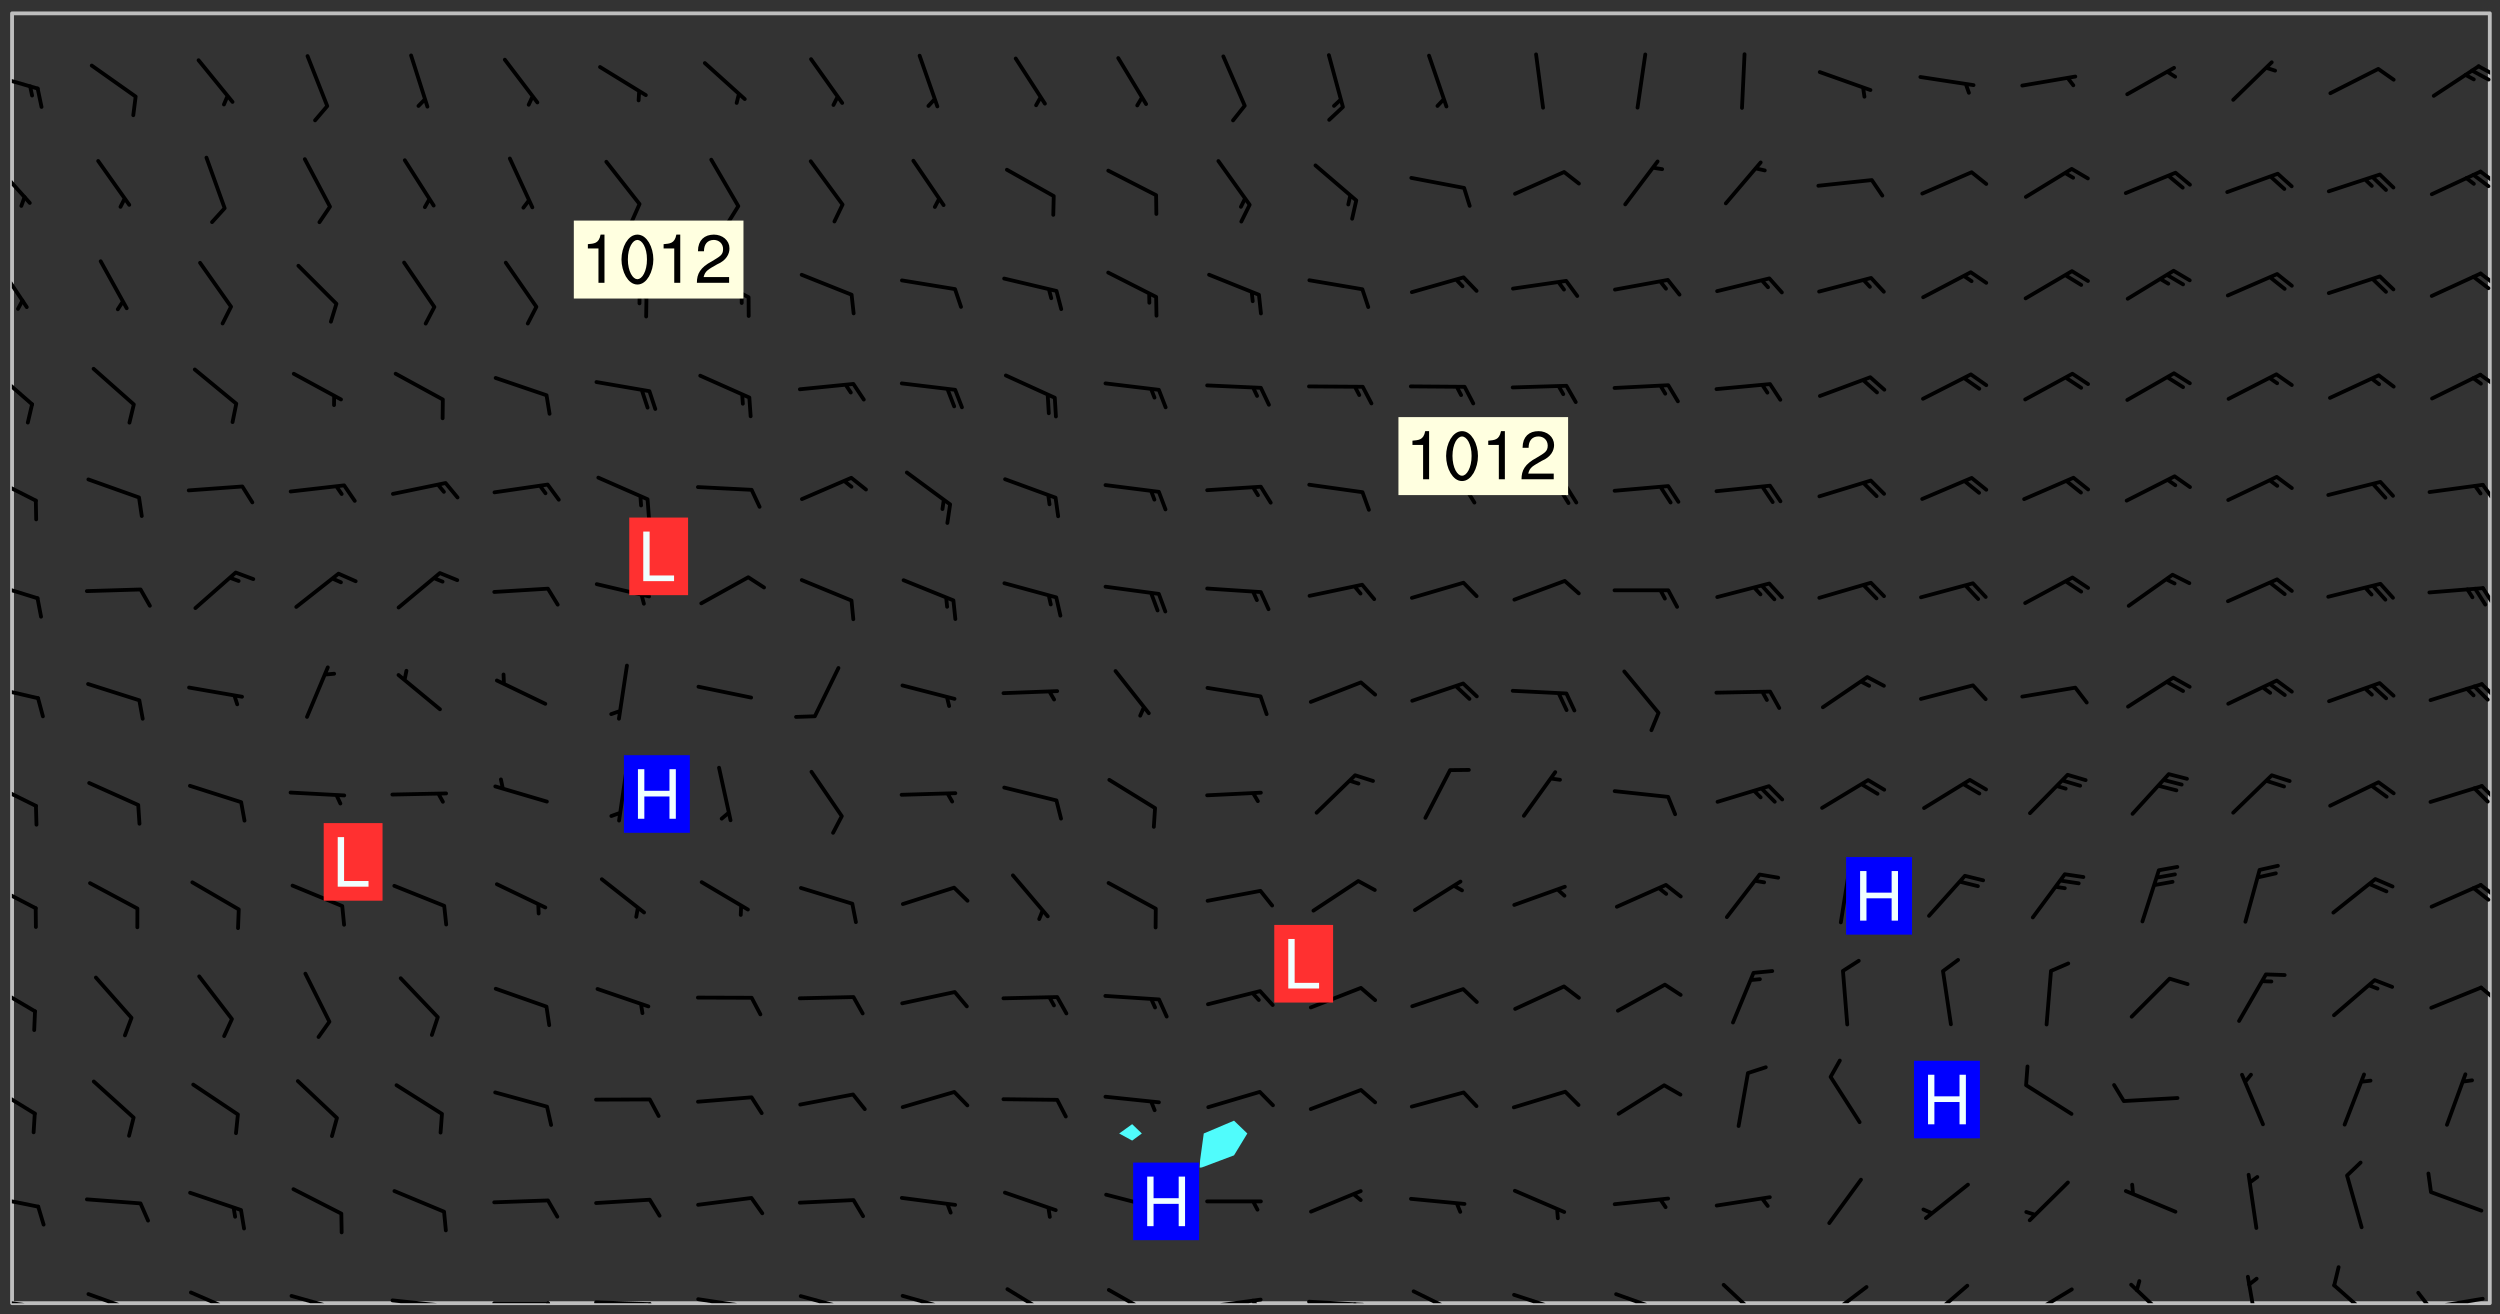 <svg xmlns="http://www.w3.org/2000/svg" role="img" xmlns:xlink="http://www.w3.org/1999/xlink" viewBox="142.45 309.95 326.84 171.84"><rect x="142.45" y="309.95" width="326.84" height="171.84" fill="#333333" stroke="none"/><defs><clipPath id="clip2"><path d="M 144 311.672 L 145 311.672 L 145 480.328 L 144 480.328 Z M 144 311.672"/></clipPath><clipPath id="clip3"><path d="M 144 311.672 L 468 311.672 L 468 480.328 L 144 480.328 Z M 144 311.672"/></clipPath><clipPath id="clip4"><path d="M 467 311.672 L 468 311.672 L 468 480.328 L 467 480.328 Z M 467 311.672"/></clipPath><clipPath id="clip5"><path d="M 144 479 L 148 479 L 148 480.328 L 144 480.328 Z M 144 479"/></clipPath><clipPath id="clip6"><path d="M 147 480 L 149 480 L 149 480.328 L 147 480.328 Z M 147 480"/></clipPath><clipPath id="clip7"><path d="M 153 478 L 161 478 L 161 480.328 L 153 480.328 Z M 153 478"/></clipPath><clipPath id="clip8"><path d="M 167 478 L 175 478 L 175 480.328 L 167 480.328 Z M 167 478"/></clipPath><clipPath id="clip9"><path d="M 180 479 L 188 479 L 188 480.328 L 180 480.328 Z M 180 479"/></clipPath><clipPath id="clip10"><path d="M 193 479 L 202 479 L 202 480.328 L 193 480.328 Z M 193 479"/></clipPath><clipPath id="clip11"><path d="M 200 480 L 202 480 L 202 480.328 L 200 480.328 Z M 200 480"/></clipPath><clipPath id="clip12"><path d="M 206 480 L 215 480 L 215 480.328 L 206 480.328 Z M 206 480"/></clipPath><clipPath id="clip13"><path d="M 213 480 L 216 480 L 216 480.328 L 213 480.328 Z M 213 480"/></clipPath><clipPath id="clip14"><path d="M 220 479 L 228 479 L 228 480.328 L 220 480.328 Z M 220 479"/></clipPath><clipPath id="clip15"><path d="M 227 480 L 229 480 L 229 480.328 L 227 480.328 Z M 227 480"/></clipPath><clipPath id="clip16"><path d="M 233 479 L 241 479 L 241 480.328 L 233 480.328 Z M 233 479"/></clipPath><clipPath id="clip17"><path d="M 240 480 L 242 480 L 242 480.328 L 240 480.328 Z M 240 480"/></clipPath><clipPath id="clip18"><path d="M 246 479 L 255 479 L 255 480.328 L 246 480.328 Z M 246 479"/></clipPath><clipPath id="clip19"><path d="M 252 480 L 254 480 L 254 480.328 L 252 480.328 Z M 252 480"/></clipPath><clipPath id="clip20"><path d="M 260 479 L 268 479 L 268 480.328 L 260 480.328 Z M 260 479"/></clipPath><clipPath id="clip21"><path d="M 265 480 L 267 480 L 267 480.328 L 265 480.328 Z M 265 480"/></clipPath><clipPath id="clip22"><path d="M 273 478 L 281 478 L 281 480.328 L 273 480.328 Z M 273 478"/></clipPath><clipPath id="clip23"><path d="M 287 478 L 294 478 L 294 480.328 L 287 480.328 Z M 287 478"/></clipPath><clipPath id="clip24"><path d="M 300 479 L 308 479 L 308 480.328 L 300 480.328 Z M 300 479"/></clipPath><clipPath id="clip25"><path d="M 306 479 L 308 479 L 308 480.328 L 306 480.328 Z M 306 479"/></clipPath><clipPath id="clip26"><path d="M 313 479 L 321 479 L 321 480.328 L 313 480.328 Z M 313 479"/></clipPath><clipPath id="clip27"><path d="M 319 480 L 321 480 L 321 480.328 L 319 480.328 Z M 319 480"/></clipPath><clipPath id="clip28"><path d="M 327 478 L 334 478 L 334 480.328 L 327 480.328 Z M 327 478"/></clipPath><clipPath id="clip29"><path d="M 340 478 L 348 478 L 348 480.328 L 340 480.328 Z M 340 478"/></clipPath><clipPath id="clip30"><path d="M 345 480 L 347 480 L 347 480.328 L 345 480.328 Z M 345 480"/></clipPath><clipPath id="clip31"><path d="M 353 478 L 361 478 L 361 480.328 L 353 480.328 Z M 353 478"/></clipPath><clipPath id="clip32"><path d="M 359 480 L 360 480 L 360 480.328 L 359 480.328 Z M 359 480"/></clipPath><clipPath id="clip33"><path d="M 367 477 L 374 477 L 374 480.328 L 367 480.328 Z M 367 477"/></clipPath><clipPath id="clip34"><path d="M 380 477 L 387 477 L 387 480.328 L 380 480.328 Z M 380 477"/></clipPath><clipPath id="clip35"><path d="M 394 477 L 400 477 L 400 480.328 L 394 480.328 Z M 394 477"/></clipPath><clipPath id="clip36"><path d="M 407 478 L 414 478 L 414 480.328 L 407 480.328 Z M 407 478"/></clipPath><clipPath id="clip37"><path d="M 406 480 L 409 480 L 409 480.328 L 406 480.328 Z M 406 480"/></clipPath><clipPath id="clip38"><path d="M 420 477 L 427 477 L 427 480.328 L 420 480.328 Z M 420 477"/></clipPath><clipPath id="clip39"><path d="M 436 476 L 438 476 L 438 480.328 L 436 480.328 Z M 436 476"/></clipPath><clipPath id="clip40"><path d="M 447 477 L 454 477 L 454 480.328 L 447 480.328 Z M 447 477"/></clipPath><clipPath id="clip41"><path d="M 459 479 L 468 479 L 468 480.328 L 459 480.328 Z M 459 479"/></clipPath><clipPath id="clip42"><path d="M 458 478 L 461 478 L 461 480.328 L 458 480.328 Z M 458 478"/></clipPath><clipPath id="clip43"><path d="M 144 466 L 148 466 L 148 468 L 144 468 Z M 144 466"/></clipPath><clipPath id="clip44"><path d="M 144 451 L 148 451 L 148 456 L 144 456 Z M 144 451"/></clipPath><clipPath id="clip45"><path d="M 144 438 L 148 438 L 148 443 L 144 443 Z M 144 438"/></clipPath><clipPath id="clip46"><path d="M 466 438 L 468 438 L 468 441 L 466 441 Z M 466 438"/></clipPath><clipPath id="clip47"><path d="M 144 425 L 148 425 L 148 429 L 144 429 Z M 144 425"/></clipPath><clipPath id="clip48"><path d="M 466 425 L 468 425 L 468 428 L 466 428 Z M 466 425"/></clipPath><clipPath id="clip49"><path d="M 465 425 L 468 425 L 468 428 L 465 428 Z M 465 425"/></clipPath><clipPath id="clip50"><path d="M 144 411 L 148 411 L 148 416 L 144 416 Z M 144 411"/></clipPath><clipPath id="clip51"><path d="M 466 412 L 468 412 L 468 415 L 466 415 Z M 466 412"/></clipPath><clipPath id="clip52"><path d="M 144 399 L 148 399 L 148 402 L 144 402 Z M 144 399"/></clipPath><clipPath id="clip53"><path d="M 466 399 L 468 399 L 468 402 L 466 402 Z M 466 399"/></clipPath><clipPath id="clip54"><path d="M 144 385 L 148 385 L 148 389 L 144 389 Z M 144 385"/></clipPath><clipPath id="clip55"><path d="M 466 386 L 468 386 L 468 390 L 466 390 Z M 466 386"/></clipPath><clipPath id="clip56"><path d="M 144 371 L 148 371 L 148 376 L 144 376 Z M 144 371"/></clipPath><clipPath id="clip57"><path d="M 466 373 L 468 373 L 468 376 L 466 376 Z M 466 373"/></clipPath><clipPath id="clip58"><path d="M 144 357 L 147 357 L 147 364 L 144 364 Z M 144 357"/></clipPath><clipPath id="clip59"><path d="M 466 358 L 468 358 L 468 361 L 466 361 Z M 466 358"/></clipPath><clipPath id="clip60"><path d="M 144 344 L 147 344 L 147 351 L 144 351 Z M 144 344"/></clipPath><clipPath id="clip61"><path d="M 466 345 L 468 345 L 468 348 L 466 348 Z M 466 345"/></clipPath><clipPath id="clip62"><path d="M 465 345 L 468 345 L 468 348 L 465 348 Z M 465 345"/></clipPath><clipPath id="clip63"><path d="M 144 330 L 147 330 L 147 337 L 144 337 Z M 144 330"/></clipPath><clipPath id="clip64"><path d="M 466 332 L 468 332 L 468 335 L 466 335 Z M 466 332"/></clipPath><clipPath id="clip65"><path d="M 465 332 L 468 332 L 468 335 L 465 335 Z M 465 332"/></clipPath><clipPath id="clip66"><path d="M 144 319 L 148 319 L 148 322 L 144 322 Z M 144 319"/></clipPath><clipPath id="clip67"><path d="M 466 318 L 468 318 L 468 321 L 466 321 Z M 466 318"/></clipPath><clipPath id="clip68"><path d="M 465 318 L 468 318 L 468 321 L 465 321 Z M 465 318"/></clipPath><g id="surface227" clip-path="url(#clip1)"><path fill="#fff" fill-opacity="0" fill-rule="evenodd" d="M 0 0 L 1000 0 L 1000 1000 L 0 1000 Z M 0 0"/><path fill="#d3d3d3" fill-opacity="0" fill-rule="evenodd" d="M162.152 355.867L161.918 356.16 161.977 356.395 162.094 356.566 162.27 356.801 162.562 357.148 162.676 357.207 162.793 357.035 162.852 356.801 163.027 356.625 163.492 356.449 164.191 356.449 164.426 356.742 164.715 357.559 164.773 357.734 164.949 357.965 165.301 358.199 166 358.898 166.172 359.074 166.406 359.422 166.641 359.832 166.93 360.414 167.34 360.879 167.57 361.113 167.805 361.289 167.922 361.52 168.098 361.812 168.27 362.977 168.27 363.211 168.328 363.5 168.387 363.617 168.504 363.734 168.852 364.145 168.969 364.316 169.145 364.492 169.32 364.727 169.438 364.898 169.609 365.25 169.668 365.484 169.902 365.891 170.137 365.832 169.961 366.008 169.902 366.938 169.32 366.938 169.086 366.824 168.738 366.938 168.621 367.055 168.562 367.348 168.504 367.523 168.387 367.695 167.922 367.988 167.863 368.223 167.805 368.336 167.805 368.98 167.863 369.152 167.863 369.562 167.922 369.621 167.922 370.027 167.98 370.434 168.098 370.609 168.156 370.668 168.387 371.309 168.328 371.602 168.328 372.301 168.27 372.883 168.27 373.117 168.211 373.348 168.156 373.699 168.156 375.621 168.211 375.738 168.637 375.738 168.27 375.855 168.246 376.207 169.137 377.375 170.879 377.914 172.219 378.273 172.219 378.812 172.309 379.621 172.844 380.336 174.363 380.605 175.254 380.52 175.344 381.684 175.879 381.863 177.039 381.684 179.094 380.699 180.254 380.336 182.133 380.16 183.828 379.98 183.648 380.699 182.133 380.785 180.883 380.875 180.078 381.145 179.004 381.953 179.273 382.672 179.809 383.57 179.629 384.195 179.363 385.004 179.629 386.082 180.254 386.98 181.059 387.16 182.309 386.98 182.043 387.703 182.141 388.207 182.195 388.5 182.195 388.672 182.254 388.965 182.254 389.371 182.43 389.488 182.781 389.605 183.188 389.605 183.48 389.43 183.594 389.312 183.652 389.195 183.77 388.965 183.828 388.789 184.18 388.324 184.41 388.148 184.586 388.09 184.762 388.148 184.82 388.324 184.938 389.312 184.992 389.781 185.051 389.953 185.168 390.188 185.344 390.246 186.16 390.305 186.449 390.305 186.566 390.539 186.625 390.945 186.684 391.297 186.684 392.402 186.801 392.695 186.918 393.043 187.207 393.742 187.383 394.094 187.965 394.848 188.316 395.023 188.488 395.082 188.957 395.316 189.598 395.781 189.945 396.016 190.238 396.191 190.531 396.246 190.762 396.309 191.578 396.656 191.871 396.832 191.984 397.004 192.336 397.355 192.453 397.531 192.977 398.172 192.977 398.461 193.035 398.812 193.035 399.16 193.094 399.512 193.152 399.801 193.27 399.859 193.441 399.918 193.617 399.918 194.199 400.152 194.375 400.27 194.551 400.559 194.727 400.793 194.84 401.027 195.133 401.258 195.25 401.375 195.25 401.785 195.309 401.84 195.598 402.074 195.832 402.191 195.891 402.309 196.008 402.48 196.066 402.598 196.297 402.832 196.355 403.008 196.59 403.066 196.707 403.125 196.59 403.238 196.531 403.355 196.531 403.473 196.414 403.766 196.297 404.055 196.297 404.637 196.473 404.754 196.59 404.812 196.648 404.93 196.766 405.047 196.879 405.105 197.055 405.453 197.113 405.805 197.172 406.211 197.172 406.387 197.113 406.562 196.996 407.262 196.996 407.434 197.113 407.609 197.406 407.902 197.812 407.902 197.988 408.02 198.105 408.191 198.223 408.484 198.223 408.719 197.695 408.719 197.465 408.484 197.23 408.484 197.055 408.543 196.996 409.242 197.055 409.59 197.172 409.766 197.348 410.176 197.465 410.406 197.754 410.875 197.93 410.93 198.453 410.93 198.688 410.988 199.445 411.629 199.504 411.922 199.504 412.156 199.562 412.215 199.793 412.562 199.793 412.914 199.676 413.086 199.676 413.379 199.969 413.668 200.262 413.844 200.434 413.902 200.727 414.078 201.02 414.195 201.602 414.602 201.891 414.836 202.184 415.012 202.402 415.172 202.418 415.184 202.648 415.359 203.289 415.883 203.465 416.117 203.582 416.293 203.758 416.469 203.871 416.641 203.871 417.281 203.988 417.457 204.457 417.574 205.039 417.691 205.273 417.75 205.504 417.863 205.797 417.98 205.91 418.039 206.496 418.391 206.785 418.562 206.961 418.625 207.137 418.68 207.312 418.738 208.012 419.09 208.301 419.266 208.535 419.32 208.824 419.496 209.059 419.613 209.699 420.02 209.992 420.137 210.164 420.195 210.398 420.254 210.809 420.312 211.039 420.371 211.273 420.488 211.332 420.66 210.922 420.836 211.391 420.895 211.449 421.188 211.562 421.422 211.738 421.477 211.973 421.535 212.148 421.594 212.555 421.711 213.195 421.945 213.312 422.117 213.371 422.352 213.371 422.527 213.312 422.645 213.254 423.051 213.488 423.285 213.605 423.344 213.953 423.461 214.594 423.691 214.77 423.809 215.059 423.926 215.234 424.102 215.469 424.566 216.051 425.672 216.227 425.848 216.574 426.023 216.75 426.141 217.102 426.258 218.148 426.781 218.383 426.84 218.848 426.953 219.141 427.012 219.605 427.188 220.363 427.77 220.598 428.004 220.945 428.469 221.121 428.645 221.41 428.879 222.227 429.578 222.52 429.754 222.809 430.043 223.102 430.219 223.395 430.508 224.09 431.148 224.266 431.324 224.559 431.559 224.848 431.793 225.316 432.082 225.957 432.664 226.305 432.898 226.539 433.191 226.887 433.539 227.238 434.004 228.172 434.996 228.52 435.402 228.637 435.578 228.871 435.637 228.984 435.754 229.629 435.93 229.859 436.043 230.094 436.102 230.387 436.277 230.617 436.395 231.551 437.094 231.957 437.5 232.191 437.676 232.598 437.852 232.832 437.969 233.648 438.316 233.996 438.551 234.23 438.668 234.523 438.957 234.754 439.074 235.512 439.426 235.863 439.598 236.094 439.656 236.387 439.773 236.621 439.832 237.492 440.008 238.309 440.008 238.777 440.238 238.949 440.297 239.824 440.996 240.289 441.113 240.582 441.172 240.758 441.23 240.988 441.289 241.457 441.348 241.805 441.406 242.156 441.465 242.562 441.523 242.855 441.523 243.027 441.582 243.027 441.812 243.203 441.988 243.496 441.988 243.844 442.047 244.195 442.105 244.895 442.223 245.535 442.223 246 441.988 246.293 441.812 246.465 441.695 246.875 441.523 247.164 441.348 248.098 440.883 248.566 440.59 249.09 440.297 249.555 440.125 250.02 439.949 251.07 439.484 251.359 439.367 251.77 439.25 252.059 439.133 252.586 438.957 254.102 438.258 254.684 437.91 254.973 437.852 255.266 437.793 255.613 437.676 256.488 437.445 256.84 437.328 256.953 437.328 257.188 437.27 258.062 437.035 258.297 436.977 259.109 436.977 259.461 436.918 260.277 436.801 260.449 436.742 260.801 436.688 261.094 436.629 261.324 436.57 262.141 436.395 262.316 436.336 262.664 436.336 262.898 436.277 263.363 436.16 264.121 435.988 264.355 435.93 264.703 435.93 265.113 435.812 265.402 435.754 266.688 435.695 266.977 435.695 267.387 435.637 267.617 435.578 267.793 435.578 268.668 435.461 269.074 435.461 269.484 435.344 269.832 435.344 270.184 435.23 271.055 435.172 272.805 435.172 273.852 435.461 274.262 435.578 274.551 435.695 274.902 435.812 275.191 435.93 276.242 436.102 276.531 436.16 276.824 436.16 277.117 436.219 277.289 436.277 277.699 436.336 277.871 436.395 277.988 436.453 278.105 436.453 278.223 436.512 278.574 436.57 278.688 436.57 279.098 436.637 281.02 437.031 282.945 437.426 284.465 437.875 286.16 438.594 288.305 439.398 289.91 438.68 291.34 437.875 292.5 436.797 293.75 436.348 296.785 435.629 298.66 435.27 300.805 433.922 303.039 432.668 305.539 431.41 307.234 430.961 309.02 430.781 310.18 430.512 310.805 431.051 312.145 430.781 312.859 429.793 313.844 428.449 314.289 428.27 315.094 427.91 316.969 427.371 318.754 426.922 320.004 426.652 321.164 426.562 322.863 426.473 324.824 426.203 326.074 426.113 326.613 426.113 327.238 426.023 328.129 426.023 330.273 425.844 332.684 425.664 335.273 425.574 336.969 425.754 338.578 425.844 340.008 426.203 341.168 426.922 343.043 427.91 344.203 429.438 344.469 430.152 345.098 430.242 345.453 431.141 345.988 431.68 346.523 433.207 347.598 433.566 348.133 433.566 347.328 434.102 347.418 435.809 348.133 438.504 349.023 439.309 349.918 440.297 350.633 441.555 352.418 442.094 353.938 441.914 354.293 443.258 355.902 442.453 356.883 441.914 357.152 442.184 357.469 441.969 357.688 441.824 358.488 442.273 358.938 441.914 359.293 441.914 359.828 441.645 360.367 440.926 360.902 440.656 361.527 439.668 362.688 440.117 363.527 440.488 364.922 441.105 366.617 440.926 368.223 440.926 370.008 441.016 370.188 439.309 370.723 437.965 371.527 438.234 372.02 439.082 372.422 439.488 372.332 440.027 372.332 440.387 373.047 440.836 373.758 440.566 375.188 440.566 375.547 441.555 375.992 442.812 376.707 444.156 377.957 444.785 379.652 445.414 380.367 445.234 380.547 444.695 381.527 444.605 381.977 444.965 382.062 446.223 381.797 446.852 381.262 447.031 381.262 447.57 381.977 448.555 382.242 449.094 383.227 450.082 384.027 451.16 383.762 451.52 383.672 452.418 383.047 454.75 382.691 456.816 382.602 458.609 382.422 459.328 382.332 459.867 382.332 461.305 381.352 463.188 380.992 464.895 380.457 465.793 379.652 466.961 379.387 467.5 381.441 468.754 381.527 469.113 381.172 469.652 381.082 469.473 381.082 470.281 381.172 471.719 380.727 472.434 379.652 472.527 379.387 473.242 379.922 474.141 380.727 474.859 381.887 475.668 383.227 475.938 383.672 476.297 383.316 476.746 381.527 476.656 380.277 476.207 379.562 475.488 378.938 475.398 378.762 478.988 378.574 480.297 467.934 480.297 467.934 311.703 412.664 311.703 412.664 360.785 413.426 360.91 416.715 361.453 418.738 364.289 418.738 367.043 421.09 367.375 423.438 367.707 427.488 367.707 426.109 371.867 424.086 372.574 422.062 373.277 421.52 373.621 418.926 375.238 418.738 375.355 416.715 373.277 415.984 370.535 413.312 368.457 411.938 364.957 411.871 364.875 409.914 362.203 412.664 360.785 412.664 311.703 294.422 311.703 294.422 403.117 294.539 403.148 294.672 403.16 294.746 403.234 294.852 403.281 294.941 403.34 295.027 403.398 295.117 403.457 295.414 403.754 295.473 403.844 295.504 403.961 295.531 404.078 295.547 404.215 295.516 404.332 295.457 404.422 295.398 404.508 295.355 404.613 295.309 404.715 295.281 404.836 295.281 404.98 295.457 405.25 295.605 405.398 295.68 405.484 295.754 405.559 295.797 405.664 295.859 405.754 295.918 405.84 295.961 405.945 296.02 406.035 296.066 406.137 296.109 406.242 296.168 406.328 296.285 406.508 296.359 406.582 296.422 406.668 296.48 406.758 296.523 406.863 296.582 406.953 296.641 407.039 296.703 407.129 296.762 407.219 296.805 407.32 296.922 407.5 296.996 407.574 297.055 407.66 297.129 407.734 297.219 407.793 297.324 407.84 297.473 407.84 297.605 407.824 297.738 407.84 297.84 407.793 297.914 407.719 297.961 407.617 297.945 407.484 297.945 407.336 297.898 407.23 297.871 407.113 297.824 407.012 297.797 406.891 297.754 406.789 297.691 406.699 297.648 406.598 297.605 406.492 297.574 406.375 297.559 406.242 297.547 406.105 297.633 406.047 297.691 405.961 297.812 405.93 297.855 406.035 297.871 406.168 297.871 406.285 297.93 406.387 297.988 406.477 298.078 406.535 298.227 406.684 298.285 406.773 298.328 406.879 298.316 406.98 298.402 407.039 298.508 407.086 298.594 407.145 298.684 407.203 298.758 407.277 298.641 407.305 298.535 407.352 298.449 407.41 298.375 407.484 298.316 407.574 298.254 407.66 298.227 407.781 298.18 407.883 298.137 407.988 298.105 408.105 298.094 408.238 298.078 408.371 298.078 408.52 298.105 408.637 298.152 408.742 298.195 408.844 298.254 408.934 298.328 409.008 298.418 409.066 298.492 409.141 298.582 409.199 298.641 409.289 298.684 409.395 298.73 409.496 298.848 409.527 298.98 409.543 299.129 409.543 299.246 409.512 299.352 409.555 299.395 409.66 299.441 409.762 299.469 409.883 299.5 410 299.527 410.117 299.559 410.238 299.586 410.355 299.691 410.398 299.793 410.445 299.926 410.43 300.074 410.578 300.137 410.664 300.211 410.738 300.281 410.812 300.371 410.875 300.477 410.918 300.578 410.961 300.695 410.992 300.832 411.008 300.949 410.977 301.023 410.902 301.051 410.785 301.039 410.652 301.008 410.531 300.98 410.414 301.023 410.309 301.141 410.309 301.23 410.371 301.348 410.398 301.496 410.398 301.629 410.414 301.777 410.414 301.91 410.43 302.043 410.414 302.191 410.414 302.324 410.398 302.457 410.387 302.594 410.398 302.711 410.371 302.844 410.355 303.035 410.297 302.977 410.473 302.961 410.605 302.934 410.727 302.918 410.859 302.859 410.945 302.727 410.961 302.621 411.008 302.516 411.051 302.398 411.082 302.281 411.109 302.016 411.141 301.867 411.141 301.734 411.156 301.66 411.23 301.719 411.316 301.867 411.465 301.984 411.645 302.059 411.715 302.148 411.777 302.238 411.836 302.324 411.895 302.414 411.953 302.516 411.996 302.621 412.059 302.727 412.102 302.812 412.16 302.918 412.207 303.02 412.25 303.199 412.367 303.258 412.457 303.215 412.559 303.168 412.664 303.184 412.797 303.406 413.02 303.465 413.109 303.508 413.211 303.539 413.332 303.582 413.434 303.598 413.566 303.629 413.684 303.641 413.82 303.672 413.938 303.82 414.086 303.922 414.129 304.027 414.172 304.145 414.203 304.277 414.219 304.414 414.234 304.531 414.234 304.648 414.203 304.738 414.145 304.781 414.039 304.828 413.938 304.871 413.832 304.902 413.715 304.914 413.582 304.914 413.434 304.902 413.301 304.887 413.168 304.855 413.051 304.812 412.945 304.766 412.84 304.723 412.738 304.68 412.633 304.664 412.5 304.68 412.367 304.707 412.25 304.738 412.133 304.766 412.012 304.812 411.91 304.902 411.852 304.988 411.789 305.062 411.715 305.152 411.656 305.375 411.434 305.434 411.348 305.508 411.273 305.625 411.094 305.684 411.008 305.684 410.859 305.609 410.785 305.508 410.738 305.402 410.695 305.301 410.652 305.242 410.562 305.195 410.457 305.168 410.34 305.258 410.281 305.375 410.25 305.477 410.207 305.656 410.09 305.805 409.941 305.816 409.809 305.805 409.703 305.715 409.645 305.582 409.66 305.434 409.66 305.301 409.676 305.168 409.66 305.047 409.629 304.961 409.57 304.887 409.496 304.828 409.406 304.766 409.32 304.648 409.141 304.59 409.055 304.621 408.934 304.707 408.875 304.828 408.844 304.887 408.758 304.887 408.637 304.855 408.52 304.797 408.43 304.738 408.344 304.691 408.238 304.664 408.121 304.648 407.988 304.707 407.898 304.781 407.824 304.871 407.766 304.988 407.586 305.062 407.512 305.121 407.426 305.27 407.277 305.391 407.246 305.523 407.23 305.656 407.246 305.73 407.32 305.773 407.426 305.789 407.559 305.758 407.676 305.641 407.707 305.508 407.719 305.359 407.867 305.316 407.973 305.27 408.074 305.242 408.195 305.211 408.312 305.211 408.461 305.242 408.578 305.285 408.684 305.344 408.773 305.418 408.844 305.492 408.918 305.609 408.949 305.73 408.977 305.848 408.949 305.98 408.934 306.098 408.934 306.188 408.992 306.262 409.066 306.309 409.172 306.367 409.258 306.469 409.305 306.602 409.32 306.707 409.363 306.793 409.422 306.781 409.527 306.707 409.602 306.527 409.719 306.469 409.809 306.379 409.867 306.309 409.941 306.234 410.016 306.172 410.105 306.145 410.223 306.129 410.355 306.145 410.488 306.129 410.621 306.129 410.77 306.145 410.902 306.172 411.02 306.203 411.141 306.277 411.215 306.367 411.273 306.453 411.332 306.543 411.391 306.66 411.422 306.66 411.508 306.559 411.555 306.469 411.613 306.203 411.645 306.086 411.672 305.938 411.672 305.832 411.715 305.73 411.762 305.672 411.852 305.609 412.086 305.598 412.219 305.566 412.34 305.551 412.473 305.551 412.766 305.539 412.898 305.551 413.035 305.566 413.168 305.699 413.184 305.832 413.195 305.953 413.227 306.039 413.285 306.113 413.359 306.16 413.465 306.203 413.566 306.219 413.699 306.219 414.145 306.203 414.277 306.203 414.723 306.234 414.988 306.262 415.105 306.277 415.238 306.309 415.355 306.395 415.566 306.426 415.832 306.426 415.98 306.395 416.098 306.367 416.215 306.336 416.336 306.309 416.453 306.277 416.57 306.246 416.691 306.234 416.824 306.219 416.957 306.309 417.016 306.426 416.984 306.527 417 306.574 417.105 306.543 417.371 306.543 417.812 306.5 417.918 306.453 418.023 306.41 418.125 306.367 418.23 306.309 418.316 306.277 418.438 306.234 418.555 306.203 418.672 306.188 418.805 306.203 418.938 306.262 419.027 306.367 419.074 306.453 419.133 306.512 419.219 306.5 419.355 306.469 419.473 306.426 419.574 306.426 420.02 306.41 420.152 306.41 420.301 306.379 420.418 306.336 420.523 306.309 420.641 306.262 420.746 306.219 420.848 306.188 420.969 306.16 421.086 306.129 421.219 306.098 421.336 306.07 421.453 306.027 421.559 305.996 421.676 305.965 421.797 305.953 421.93 305.938 422.062 305.938 422.359 305.965 422.477 305.965 422.625 306.012 423.023 306.039 423.141 306.098 423.23 306.219 423.262 306.367 423.262 306.5 423.246 306.559 423.336 306.559 423.453 306.5 423.543 306.41 423.602 306.309 423.645 306.203 423.691 306.113 423.75 306.027 423.809 305.891 423.824 305.773 423.793 305.641 423.777 305.539 423.824 305.477 423.91 305.465 424.047 305.449 424.18 305.418 424.297 305.391 424.414 305.375 424.547 305.344 424.668 305.344 424.965 305.359 425.098 305.391 425.215 305.391 425.363 305.402 425.496 305.402 425.645 305.375 425.762 305.328 425.863 305.301 425.984 305.27 426.102 305.211 426.191 305.137 426.266 305.035 426.309 304.93 426.355 304.812 426.383 304.691 426.414 304.59 426.367 304.648 426.281 304.754 426.234 304.781 426.117 304.812 426 304.84 425.879 304.871 425.762 304.871 425.613 304.887 425.48 304.855 425.363 304.812 425.258 304.707 425.273 304.633 425.348 304.531 425.391 304.441 425.453 304.367 425.527 304.324 425.629 304.309 425.762 304.277 425.879 304.25 426 304.219 426.117 304.191 426.234 304.16 426.355 304.133 426.473 304.102 426.59 304.059 426.695 303.969 426.754 303.879 426.754 303.762 426.723 303.73 426.637 303.746 426.5 303.715 426.383 303.715 426.234 303.703 426.102 303.703 425.953 303.641 425.719 303.613 425.598 303.57 425.496 303.523 425.391 303.465 425.305 303.406 425.215 303.363 425.109 303.301 425.023 303.152 424.875 303.082 424.801 302.977 424.754 302.871 424.711 302.77 424.668 302.473 424.371 302.383 424.297 302.297 424.238 302.191 424.195 302.102 424.133 302.016 424.074 301.91 424.031 301.82 423.973 301.734 423.91 301.66 423.84 301.555 423.793 301.469 423.734 301.363 423.691 301.273 423.629 301.172 423.586 301.066 423.543 300.98 423.484 300.875 423.438 300.77 423.395 300.668 423.348 300.578 423.289 300.477 423.246 300.371 423.203 300.281 423.141 300.164 423.113 300.031 423.098 299.898 423.113 299.75 423.113 299.617 423.129 299.5 423.098 299.41 423.039 299.336 422.965 299.246 422.906 299.145 422.859 298.996 422.859 298.875 422.832 298.773 422.789 298.699 422.715 298.582 422.535 298.492 422.477 298.391 422.434 298.301 422.371 298.195 422.328 298.105 422.27 298.02 422.211 297.914 422.164 297.855 422.078 297.797 421.988 297.754 421.883 297.707 421.781 297.633 421.707 297.547 421.648 297.473 421.574 297.383 421.516 297.16 421.293 297.117 421.188 297.086 420.922 297.191 420.879 297.336 420.879 297.441 420.922 297.516 420.996 297.605 421.055 297.691 421.113 297.797 421.16 297.887 421.219 298.035 421.367 298.105 421.441 298.254 421.59 298.316 421.676 298.391 421.75 298.477 421.809 298.551 421.883 298.641 421.945 298.73 422.004 298.816 422.062 299.086 422.238 299.188 422.285 299.293 422.328 299.395 422.371 299.441 422.297 299.5 422.211 299.574 422.137 299.645 422.062 299.75 422.105 299.824 422.18 299.883 422.27 299.926 422.371 299.973 422.477 300.016 422.582 300.137 422.609 300.254 422.582 300.328 422.492 300.371 422.387 300.43 422.297 300.504 422.223 300.609 422.18 300.727 422.152 300.859 422.164 300.949 422.223 301.098 422.371 301.156 422.461 301.199 422.566 301.246 422.668 301.289 422.773 301.332 422.875 301.438 422.922 301.543 422.965 301.676 422.98 301.762 422.922 301.82 422.832 301.895 422.758 302 422.715 302.117 422.742 302.223 422.789 302.324 422.832 302.43 422.875 302.531 422.922 302.711 423.039 302.711 423.156 302.695 423.289 302.711 423.422 302.727 423.559 302.785 423.645 302.887 423.691 303.008 423.719 303.125 423.75 303.273 423.75 303.391 423.719 303.449 423.629 303.629 423.512 303.688 423.422 303.762 423.348 303.82 423.262 303.938 423.082 304.117 422.965 304.234 422.996 304.324 423.055 304.367 423.129 304.352 423.262 304.352 423.379 304.441 423.438 304.59 423.438 304.723 423.422 304.855 423.41 305.121 423.379 305.227 423.336 305.344 423.305 305.465 423.277 305.539 423.203 305.609 423.129 305.672 423.039 305.656 422.934 305.609 422.832 305.508 422.789 305.402 422.773 305.285 422.801 305.02 422.832 304.871 422.832 304.797 422.758 304.707 422.699 304.59 422.668 304.473 422.641 304.34 422.625 304.191 422.625 304.059 422.641 303.762 422.641 303.656 422.594 303.508 422.445 303.465 422.344 303.406 422.254 303.629 422.031 303.715 421.973 303.82 421.93 303.938 421.898 304.07 421.883 304.203 421.898 304.34 421.914 304.441 421.957 304.574 421.945 304.664 421.883 304.766 421.84 304.828 421.75 304.781 421.648 304.691 421.59 304.574 421.559 304.473 421.516 304.414 421.426 304.352 421.336 304.352 421.219 304.367 421.086 304.473 421.039 304.547 420.969 304.547 420.848 304.457 420.789 304.426 420.672 304.516 420.613 304.59 420.539 304.633 420.434 304.691 420.344 304.738 420.242 304.754 420.109 304.754 419.961 304.707 419.855 304.664 419.754 304.574 419.695 304.441 419.68 304.34 419.637 304.203 419.621 304.086 419.59 303.641 419.59 303.508 419.574 303.375 419.562 303.242 419.547 303.125 419.516 302.977 419.516 302.844 419.5 302.711 419.488 302.445 419.457 302.324 419.414 302.238 419.355 302.164 419.281 302.164 419.133 302.176 419 302.281 418.953 302.383 418.91 302.516 418.895 302.668 418.895 302.801 418.879 303.094 418.879 303.215 418.91 303.316 418.953 303.406 419.012 303.641 419.074 303.762 419.027 303.852 418.969 303.953 418.926 304.086 418.91 304.191 418.953 304.293 419 304.426 419.012 304.547 418.984 304.691 418.984 304.812 418.953 304.93 418.926 305.035 418.879 305.109 418.805 305.195 418.746 305.344 418.598 305.402 418.512 305.449 418.406 305.477 418.289 305.492 418.184 305.391 418.141 305.301 418.082 305.184 418.051 305.078 418.008 304.988 417.945 304.914 417.859 304.84 417.785 304.738 417.742 304.633 417.695 304.531 417.652 304.473 417.562 304.426 417.461 304.34 417.25 304.277 417.164 304.219 417.074 304.145 417 304.059 416.941 303.789 416.941 303.672 416.973 303.582 417.031 303.48 417.074 303.348 417.09 303.242 417.074 303.215 416.957 303.152 416.867 303.035 416.836 302.934 416.793 302.785 416.645 302.754 416.527 302.738 416.422 302.812 416.348 302.992 416.23 303.109 416.203 303.227 416.172 303.363 416.188 303.465 416.23 303.57 416.273 303.672 416.32 303.777 416.363 303.895 416.395 304.027 416.41 304.145 416.438 304.277 416.453 304.383 416.438 304.473 416.379 304.398 416.305 304.293 416.262 304.219 416.188 304.145 416.098 303.996 415.949 303.91 415.891 303.82 415.832 303.746 415.758 303.656 415.699 303.555 415.652 303.434 415.625 303.332 415.578 303.227 415.535 303.109 415.504 303.008 415.461 302.887 415.43 302.738 415.43 302.621 415.461 302.516 415.504 302.43 415.566 302.25 415.684 302.164 415.742 302.074 415.801 301.969 415.848 301.883 415.906 301.777 415.949 301.676 415.992 301.57 416.039 301.496 416.113 301.438 416.203 301.379 416.289 301.332 416.395 301.273 416.48 301.199 416.555 301.066 416.543 300.949 416.512 300.832 416.512 300.758 416.586 300.668 416.645 300.594 416.719 300.504 416.777 300.418 416.836 300.312 416.883 300.211 416.926 300.074 416.941 299.973 416.898 299.824 416.75 299.719 416.703 299.633 416.703 299.527 416.75 299.426 416.793 299.305 416.824 299.188 416.793 299.113 416.719 299.113 416.602 299.145 416.48 299.219 416.41 299.277 416.32 299.352 416.246 299.469 416.215 299.574 416.172 299.867 416.172 300 416.156 300.137 416.141 300.238 416.098 300.328 416.039 300.43 415.992 300.52 415.934 300.652 415.922 300.742 415.98 300.875 415.992 300.965 415.934 301.051 415.875 301.156 415.832 301.246 415.773 301.332 415.711 301.422 415.652 301.57 415.504 301.629 415.418 301.688 415.328 301.793 415.285 301.926 415.27 302.043 415.297 302.164 415.328 302.223 415.27 302.281 415.18 302.312 414.914 302.34 414.797 302.445 414.809 302.578 414.824 302.68 414.781 302.77 414.723 302.828 414.633 302.902 414.559 302.961 414.469 303.008 414.367 303.02 414.234 303.008 414.102 302.961 413.996 302.812 413.848 302.754 413.758 302.695 413.672 302.652 413.566 302.652 413.121 302.668 412.988 302.668 412.84 302.68 412.707 302.621 412.648 302.531 412.707 302.43 412.664 302.25 412.547 302.164 412.488 302.102 412.398 302.043 412.309 301.969 412.234 301.883 412.176 301.762 412.207 301.66 412.219 301.555 412.266 301.469 412.324 301.363 412.367 301.215 412.516 301.125 412.574 301.039 412.633 300.949 412.695 300.844 412.738 300.711 412.754 300.711 412.633 300.816 412.59 300.934 412.559 301.008 412.488 301.051 412.383 301.051 412.234 301.023 412.117 300.875 411.969 300.742 411.953 300.594 411.953 300.477 411.984 300.371 412.027 300.27 412.07 300.18 412.133 300.062 412.16 299.988 412.086 300 411.953 299.957 411.852 299.914 411.746 299.824 411.688 299.707 411.715 299.586 411.746 299.469 411.777 299.367 411.82 299.246 411.852 299.145 411.895 299.039 411.938 298.949 411.996 298.848 412.012 298.848 411.895 298.863 411.762 298.805 411.672 298.73 411.715 298.582 411.863 298.523 411.953 298.449 412.027 298.402 412.133 298.359 412.234 298.285 412.309 298.227 412.398 298.152 412.473 298.094 412.559 298.02 412.633 297.93 412.695 297.855 412.766 297.781 412.84 297.68 412.855 297.547 412.871 297.441 412.828 297.441 412.707 297.59 412.559 297.633 412.457 297.691 412.367 297.738 412.266 297.781 412.16 297.84 412.07 297.871 411.953 297.914 411.852 297.945 411.73 297.973 411.613 298.02 411.508 298.062 411.406 298.105 411.301 298.18 411.23 298.27 411.168 298.359 411.109 298.461 411.066 298.758 411.066 299.023 411.035 299.129 410.992 299.055 410.918 298.938 410.887 298.832 410.844 298.742 410.785 298.641 410.738 298.551 410.68 298.449 410.637 298.344 410.594 298.254 410.531 298.168 410.473 298.062 410.43 297.961 410.387 297.84 410.355 297.723 410.324 297.621 410.281 297.5 410.25 297.398 410.207 297.309 410.148 297.266 410.043 297.25 409.91 297.352 409.867 297.484 409.852 297.621 409.867 297.754 409.852 297.855 409.809 297.914 409.719 297.93 409.613 297.84 409.555 297.766 409.48 297.664 409.438 297.574 409.379 297.426 409.23 297.383 409.125 297.367 408.992 297.367 408.699 297.309 408.609 297.219 408.551 297.145 408.477 297.102 408.371 297.07 408.254 297.012 408.164 296.938 408.09 296.82 408.062 296.746 407.988 296.656 407.93 296.566 407.867 296.48 407.809 296.406 407.734 296.348 407.648 296.301 407.543 296.215 407.484 296.066 407.336 295.871 407.277 295.738 407.293 295.637 407.336 295.562 407.41 295.516 407.512 295.473 407.617 295.414 407.707 295.355 407.793 295.059 408.09 294.969 408.148 294.883 408.148 294.82 408.062 294.777 407.957 294.809 407.84 294.867 407.75 294.895 407.633 294.883 407.5 294.793 407.438 294.688 407.484 294.57 407.512 294.453 407.543 294.184 407.719 294.082 407.766 293.965 407.793 293.859 407.84 293.77 407.898 293.668 407.941 293.609 407.855 293.562 407.75 293.578 407.617 293.625 407.512 293.695 407.438 293.77 407.367 293.828 407.277 293.828 407.129 293.785 407.023 293.547 407.023 293.445 407.07 293.414 407.188 293.387 407.305 293.355 407.426 293.281 407.469 293.148 407.484 293.074 407.438 293.031 407.336 292.988 407.23 292.941 407.129 292.898 407.023 292.777 407.055 292.676 407.098 292.543 407.113 292.426 407.145 292.32 407.188 292.23 407.246 292.129 407.293 292.008 407.32 291.875 407.336 291.773 407.293 291.715 407.203 291.668 407.098 291.625 406.996 291.582 406.891 291.582 406.773 291.641 406.684 291.727 406.625 291.906 406.508 292.008 406.461 292.113 406.418 292.219 406.359 292.32 406.316 292.41 406.254 292.512 406.211 292.617 406.152 292.719 406.105 292.809 406.047 292.914 406.004 293.016 405.961 293.105 405.898 293.207 405.855 293.344 405.84 293.461 405.871 293.562 405.914 293.684 405.945 293.785 405.988 293.891 406.035 293.992 406.078 294.098 406.121 294.199 406.168 294.305 406.211 294.406 406.254 294.512 406.301 294.598 406.359 294.703 406.402 294.82 406.434 294.926 406.477 295.027 406.523 295.117 406.582 295.223 406.625 295.324 406.668 295.43 406.715 295.547 406.742 295.648 406.789 295.77 406.816 295.918 406.816 296.004 406.758 296.02 406.656 296.078 406.566 296.051 406.449 295.977 406.375 295.859 406.195 295.785 406.121 295.695 406.047 295.516 405.93 295.43 405.871 295.324 405.828 295.223 405.781 294.953 405.605 294.895 405.516 294.82 405.441 294.762 405.352 294.719 405.25 294.688 405.133 294.672 404.996 294.672 404.434 294.66 404.301 294.645 404.168 294.613 404.051 294.598 403.918 294.586 403.785 294.555 403.664 294.332 403.441 294.273 403.355 294.258 403.25 294.289 403.133 294.422 403.117 294.422 311.703 172.992 311.703 172.992 313.156 172.934 313.391 172.582 314.441 172.41 314.965 172.293 315.312 172.117 315.723 172 315.895 171.766 316.188 171.535 316.246 171.184 316.246 171.066 316.305 170.836 316.711 170.836 317.004 170.953 317.18 171.184 317.41 171.301 317.645 171.941 318.402 172.234 318.867 172.41 319.102 172.641 319.453 172.875 319.801 173.516 320.617 173.691 321.082 173.863 321.492 173.98 322.188 174.156 322.656 174.273 324.055 174.332 324.52 174.332 325.395 174.449 326.441 174.449 331.223 174.391 331.688 174.039 332.969 173.863 333.492 173.75 333.902 173.398 334.832 172.934 336 172.699 336.582 172.582 336.758 172.41 337.105 172.234 337.512 171.883 338.328 171.824 338.621 171.711 338.914 171.594 339.203 171.535 339.379 171.418 340.254 171.359 340.66 171.301 340.777 171.242 340.953 171.184 341.125 170.953 341.652 170.836 341.824 170.836 342.059 170.719 342.293 170.66 342.465 170.484 343.051 170.484 343.34 170.426 343.516 170.426 343.809 170.367 343.922 170.309 344.449 170.309 344.621 170.254 344.855 170.254 347.477 170.078 348.293 169.961 348.469 169.785 348.703 169.668 348.875 169.555 349.109 168.969 350.043 168.738 350.332 168.445 350.797 168.27 351.031 167.98 351.383 167.629 352.082 167.516 352.312 167.34 352.723 167.164 352.953 166.758 353.48 165.941 354.18 165.648 354.352 165.359 354.586 165.184 354.703 165.008 354.879 164.484 355.285 163.957 355.461 163.785 355.637 163.551 355.691 162.91 355.867 162.152 355.867M174.363 386.891L173.289 387.34 173.648 388.234 174.898 387.52 175.344 386.98 174.363 386.891"/><path fill="#d3d3d3" fill-opacity="0" fill-rule="evenodd" d="M201.508 416.598L200.613 416.598 201.062 417.227 202.043 417.586 202.848 417.496 203.293 416.508 203.117 416.598 202.402 416.242 201.508 416.598M356.129 475.668L356.07 475.145 356.07 474.852 356.184 474.559 356.242 474.328 356.711 473.859 356.824 473.859 356.941 473.746 357.059 473.688 357.234 473.688 357.469 473.629 357.816 473.629 358.051 473.688 358.168 473.746 358.398 473.918 358.457 474.094 358.574 474.676 358.574 474.969 358.457 475.145 358.285 475.434 358.109 475.609 357.582 476.133 357.352 476.367 357.234 476.426 357.059 476.426 356.941 476.367 356.535 476.074 356.359 475.957 356.242 475.898 356.184 475.785 356.129 475.668M362.77 464.711L362.711 464.539 362.711 463.43 362.77 463.258 362.945 463.199 363.117 463.141 363.293 463.141 363.527 463.082 363.645 463.141 363.703 463.84 363.645 464.012 363.527 464.188 363.41 464.246 363.176 464.77 363.062 464.828 362.828 464.828 362.77 464.711M372.383 450.32L372.266 450.145 372.266 449.445 372.559 448.57 372.676 448.398 372.852 448.047 372.965 447.816 373.082 447.523 373.434 446.766 373.551 446.535 373.723 446.301 373.898 446.301 374.016 446.242 374.656 446.242 374.773 446.301 375.008 446.535 375.18 446.648 375.531 446.941 375.648 447.059 375.762 447.234 375.762 447.348 375.879 447.406 375.996 447.523 375.996 448.223 375.938 448.398 375.938 448.629 375.879 448.805 375.531 449.855 375.414 450.086 375.297 450.32 375.18 450.379 374.949 450.613 374.309 450.902 373.434 450.902 373.023 450.785 372.383 450.32"/><path fill="none" stroke="#bebebe" stroke-linecap="round" stroke-linejoin="round" stroke-miterlimit="10" stroke-width=".5" d="M 431.957 354.305 L 108.027 354.305 L 108.027 185.68 L 431.957 185.68 L 431.957 354.305" transform="matrix(1 0 0 -1 36 666)"/><g clip-path="url(#clip2)"><path fill="#fff" fill-opacity="0" fill-rule="evenodd" d="M 144 475.891 L 144 480.328 L 144.004 480.328 L 144 480.328 L 144 311.672 L 144.004 311.672 L 144 311.672 L 144 475.891"/></g><g clip-path="url(#clip3)"><path fill="#fff" fill-opacity="0" fill-rule="evenodd" d="M 144.004 480.328 L 144.004 311.672 L 290.465 311.672 L 290.465 456.918 L 288.766 458.137 L 290.465 459.066 L 291.73 458.137 L 290.465 456.918 L 290.465 311.672 L 303.781 311.672 L 303.781 456.461 L 299.824 458.137 L 299.344 461.656 L 299.293 462.574 L 299.344 462.602 L 299.586 462.574 L 303.781 460.996 L 305.52 458.137 L 303.781 456.461 L 303.781 311.672 L 467.996 311.672 L 467.996 480.328 L 144.004 480.328"/></g><path fill="#50fcfc" fill-rule="evenodd" d="M290.465 459.066L288.766 458.137 290.465 456.918 291.73 458.137 290.465 459.066M299.344 462.602L299.293 462.574 299.344 461.656 299.824 458.137 303.781 456.461 305.52 458.137 303.781 460.996 299.586 462.574 299.344 462.602"/><g clip-path="url(#clip4)"><path fill="#fff" fill-opacity="0" fill-rule="evenodd" d="M 467.996 480.328 L 468 480.328 L 468 311.672 L 467.996 311.672 L 468 311.672 L 468 480.328 L 467.996 480.328"/></g><g clip-path="url(#clip5)"><path fill="none" stroke="#000" stroke-linecap="round" stroke-linejoin="round" stroke-miterlimit="10" stroke-width=".5" d="M 111.477 185.156 L 104.523 186.188" transform="matrix(1 0 0 -1 36 666)"/></g><g clip-path="url(#clip6)"><path fill="none" stroke="#000" stroke-linecap="round" stroke-linejoin="round" stroke-miterlimit="10" stroke-width=".5" d="M 111.477 185.156 L 112.297 182.844" transform="matrix(1 0 0 -1 36 666)"/></g><g clip-path="url(#clip7)"><path fill="none" stroke="#000" stroke-linecap="round" stroke-linejoin="round" stroke-miterlimit="10" stroke-width=".5" d="M 124.617 184.477 L 118.012 186.867" transform="matrix(1 0 0 -1 36 666)"/></g><g clip-path="url(#clip8)"><path fill="none" stroke="#000" stroke-linecap="round" stroke-linejoin="round" stroke-miterlimit="10" stroke-width=".5" d="M 137.852 184.266 L 131.41 187.078" transform="matrix(1 0 0 -1 36 666)"/></g><g clip-path="url(#clip9)"><path fill="none" stroke="#000" stroke-linecap="round" stroke-linejoin="round" stroke-miterlimit="10" stroke-width=".5" d="M 151.328 184.719 L 144.562 186.625" transform="matrix(1 0 0 -1 36 666)"/></g><g clip-path="url(#clip10)"><path fill="none" stroke="#000" stroke-linecap="round" stroke-linejoin="round" stroke-miterlimit="10" stroke-width=".5" d="M 164.754 185.301 L 157.766 186.043" transform="matrix(1 0 0 -1 36 666)"/></g><g clip-path="url(#clip11)"><path fill="none" stroke="#000" stroke-linecap="round" stroke-linejoin="round" stroke-miterlimit="10" stroke-width=".5" d="M 164.754 185.301 L 165.672 183.023" transform="matrix(1 0 0 -1 36 666)"/></g><g clip-path="url(#clip12)"><path fill="none" stroke="#000" stroke-linecap="round" stroke-linejoin="round" stroke-miterlimit="10" stroke-width=".5" d="M 178.09 185.672 L 171.062 185.672" transform="matrix(1 0 0 -1 36 666)"/></g><g clip-path="url(#clip13)"><path fill="none" stroke="#000" stroke-linecap="round" stroke-linejoin="round" stroke-miterlimit="10" stroke-width=".5" d="M 178.09 185.672 L 179.242 183.504" transform="matrix(1 0 0 -1 36 666)"/></g><g clip-path="url(#clip14)"><path fill="none" stroke="#000" stroke-linecap="round" stroke-linejoin="round" stroke-miterlimit="10" stroke-width=".5" d="M 191.402 185.551 L 184.379 185.789" transform="matrix(1 0 0 -1 36 666)"/></g><g clip-path="url(#clip15)"><path fill="none" stroke="#000" stroke-linecap="round" stroke-linejoin="round" stroke-miterlimit="10" stroke-width=".5" d="M 191.402 185.551 L 192.48 183.348" transform="matrix(1 0 0 -1 36 666)"/></g><g clip-path="url(#clip16)"><path fill="none" stroke="#000" stroke-linecap="round" stroke-linejoin="round" stroke-miterlimit="10" stroke-width=".5" d="M 204.68 185.141 L 197.73 186.199" transform="matrix(1 0 0 -1 36 666)"/></g><g clip-path="url(#clip17)"><path fill="none" stroke="#000" stroke-linecap="round" stroke-linejoin="round" stroke-miterlimit="10" stroke-width=".5" d="M 204.68 185.141 L 205.492 182.828" transform="matrix(1 0 0 -1 36 666)"/></g><g clip-path="url(#clip18)"><path fill="none" stroke="#000" stroke-linecap="round" stroke-linejoin="round" stroke-miterlimit="10" stroke-width=".5" d="M 217.91 184.742 L 211.133 186.602" transform="matrix(1 0 0 -1 36 666)"/></g><g clip-path="url(#clip19)"><path fill="none" stroke="#000" stroke-linecap="round" stroke-linejoin="round" stroke-miterlimit="10" stroke-width=".5" d="M 216.922 185.012 L 217.191 183.812" transform="matrix(1 0 0 -1 36 666)"/></g><g clip-path="url(#clip20)"><path fill="none" stroke="#000" stroke-linecap="round" stroke-linejoin="round" stroke-miterlimit="10" stroke-width=".5" d="M 231.215 184.707 L 224.457 186.637" transform="matrix(1 0 0 -1 36 666)"/></g><g clip-path="url(#clip21)"><path fill="none" stroke="#000" stroke-linecap="round" stroke-linejoin="round" stroke-miterlimit="10" stroke-width=".5" d="M 230.23 184.988 L 230.488 183.789" transform="matrix(1 0 0 -1 36 666)"/></g><g clip-path="url(#clip22)"><path fill="none" stroke="#000" stroke-linecap="round" stroke-linejoin="round" stroke-miterlimit="10" stroke-width=".5" d="M 244.145 183.832 L 238.156 187.512" transform="matrix(1 0 0 -1 36 666)"/></g><g clip-path="url(#clip23)"><path fill="none" stroke="#000" stroke-linecap="round" stroke-linejoin="round" stroke-miterlimit="10" stroke-width=".5" d="M 257.52 183.934 L 251.414 187.41" transform="matrix(1 0 0 -1 36 666)"/></g><g clip-path="url(#clip24)"><path fill="none" stroke="#000" stroke-linecap="round" stroke-linejoin="round" stroke-miterlimit="10" stroke-width=".5" d="M 271.262 186.145 L 264.301 185.199" transform="matrix(1 0 0 -1 36 666)"/></g><g clip-path="url(#clip25)"><path fill="none" stroke="#000" stroke-linecap="round" stroke-linejoin="round" stroke-miterlimit="10" stroke-width=".5" d="M 270.25 186.008 L 270.965 185.012" transform="matrix(1 0 0 -1 36 666)"/></g><g clip-path="url(#clip26)"><path fill="none" stroke="#000" stroke-linecap="round" stroke-linejoin="round" stroke-miterlimit="10" stroke-width=".5" d="M 284.605 185.473 L 277.59 185.871" transform="matrix(1 0 0 -1 36 666)"/></g><g clip-path="url(#clip27)"><path fill="none" stroke="#000" stroke-linecap="round" stroke-linejoin="round" stroke-miterlimit="10" stroke-width=".5" d="M 283.582 185.531 L 284.098 184.414" transform="matrix(1 0 0 -1 36 666)"/></g><g clip-path="url(#clip28)"><path fill="none" stroke="#000" stroke-linecap="round" stroke-linejoin="round" stroke-miterlimit="10" stroke-width=".5" d="M 297.559 184.113 L 291.262 187.23" transform="matrix(1 0 0 -1 36 666)"/></g><g clip-path="url(#clip29)"><path fill="none" stroke="#000" stroke-linecap="round" stroke-linejoin="round" stroke-miterlimit="10" stroke-width=".5" d="M 311.062 184.57 L 304.391 186.77" transform="matrix(1 0 0 -1 36 666)"/></g><g clip-path="url(#clip30)"><path fill="none" stroke="#000" stroke-linecap="round" stroke-linejoin="round" stroke-miterlimit="10" stroke-width=".5" d="M 310.094 184.891 L 310.301 183.684" transform="matrix(1 0 0 -1 36 666)"/></g><g clip-path="url(#clip31)"><path fill="none" stroke="#000" stroke-linecap="round" stroke-linejoin="round" stroke-miterlimit="10" stroke-width=".5" d="M 324.348 184.488 L 317.734 186.855" transform="matrix(1 0 0 -1 36 666)"/></g><g clip-path="url(#clip32)"><path fill="none" stroke="#000" stroke-linecap="round" stroke-linejoin="round" stroke-miterlimit="10" stroke-width=".5" d="M 323.387 184.832 L 323.562 183.617" transform="matrix(1 0 0 -1 36 666)"/></g><g clip-path="url(#clip33)"><path fill="none" stroke="#000" stroke-linecap="round" stroke-linejoin="round" stroke-miterlimit="10" stroke-width=".5" d="M 336.922 183.27 L 331.793 188.074" transform="matrix(1 0 0 -1 36 666)"/></g><g clip-path="url(#clip34)"><path fill="none" stroke="#000" stroke-linecap="round" stroke-linejoin="round" stroke-miterlimit="10" stroke-width=".5" d="M 344.871 183.551 L 350.473 187.793" transform="matrix(1 0 0 -1 36 666)"/></g><g clip-path="url(#clip35)"><path fill="none" stroke="#000" stroke-linecap="round" stroke-linejoin="round" stroke-miterlimit="10" stroke-width=".5" d="M 358.324 183.375 L 363.648 187.965" transform="matrix(1 0 0 -1 36 666)"/></g><g clip-path="url(#clip36)"><path fill="none" stroke="#000" stroke-linecap="round" stroke-linejoin="round" stroke-miterlimit="10" stroke-width=".5" d="M 371.293 183.855 L 377.309 187.484" transform="matrix(1 0 0 -1 36 666)"/></g><g clip-path="url(#clip37)"><path fill="none" stroke="#000" stroke-linecap="round" stroke-linejoin="round" stroke-miterlimit="10" stroke-width=".5" d="M 372.168 184.387 L 371.117 185.016" transform="matrix(1 0 0 -1 36 666)"/></g><g clip-path="url(#clip38)"><path fill="none" stroke="#000" stroke-linecap="round" stroke-linejoin="round" stroke-miterlimit="10" stroke-width=".5" d="M 385.07 188.094 L 390.16 183.25" transform="matrix(1 0 0 -1 36 666)"/></g><path fill="none" stroke="#000" stroke-linecap="round" stroke-linejoin="round" stroke-miterlimit="10" stroke-width=".5" d="M 385.812 187.387 L 386.141 188.57" transform="matrix(1 0 0 -1 36 666)"/><g clip-path="url(#clip39)"><path fill="none" stroke="#000" stroke-linecap="round" stroke-linejoin="round" stroke-miterlimit="10" stroke-width=".5" d="M 400.328 189.133 L 401.535 182.211" transform="matrix(1 0 0 -1 36 666)"/></g><path fill="none" stroke="#000" stroke-linecap="round" stroke-linejoin="round" stroke-miterlimit="10" stroke-width=".5" d="M 400.504 188.125 L 401.473 188.879" transform="matrix(1 0 0 -1 36 666)"/><g clip-path="url(#clip40)"><path fill="none" stroke="#000" stroke-linecap="round" stroke-linejoin="round" stroke-miterlimit="10" stroke-width=".5" d="M 411.617 188.004 L 416.875 183.34" transform="matrix(1 0 0 -1 36 666)"/></g><path fill="none" stroke="#000" stroke-linecap="round" stroke-linejoin="round" stroke-miterlimit="10" stroke-width=".5" d="M 411.617 188.004 L 412.191 190.387" transform="matrix(1 0 0 -1 36 666)"/><g clip-path="url(#clip41)"><path fill="none" stroke="#000" stroke-linecap="round" stroke-linejoin="round" stroke-miterlimit="10" stroke-width=".5" d="M 424.098 185.09 L 431.027 186.254" transform="matrix(1 0 0 -1 36 666)"/></g><g clip-path="url(#clip42)"><path fill="none" stroke="#000" stroke-linecap="round" stroke-linejoin="round" stroke-miterlimit="10" stroke-width=".5" d="M 424.098 185.09 L 422.602 187.035" transform="matrix(1 0 0 -1 36 666)"/></g><g clip-path="url(#clip43)"><path fill="none" stroke="#000" stroke-linecap="round" stroke-linejoin="round" stroke-miterlimit="10" stroke-width=".5" d="M 111.445 198.297 L 104.555 199.676" transform="matrix(1 0 0 -1 36 666)"/></g><path fill="none" stroke="#000" stroke-linecap="round" stroke-linejoin="round" stroke-miterlimit="10" stroke-width=".5" d="M111.445 198.297L112.152 195.949M124.82 198.723L117.812 199.25M124.82 198.723L125.805 196.473M137.957 197.859L131.301 200.113M137.957 197.859L138.355 195.441M136.988 198.188L137.188 196.977M151.074 197.387L144.816 200.582M151.074 197.387L151.117 194.934M164.504 197.637L158.016 200.336M164.504 197.637L164.738 195.195M178.086 199.109L171.062 198.863M178.086 199.109L179.312 196.984M191.398 199.203L184.383 198.77M191.398 199.203L192.68 197.109M204.691 199.434L197.719 198.539M204.691 199.434L206.109 197.43M218.031 199.156L211.012 198.816M218.031 199.156L219.285 197.051M231.32 198.531L224.352 199.441M230.305 198.664L230.738 197.516M244.473 197.84L237.828 200.133M243.508 198.176L243.699 196.961M257.867 198.109L251.062 199.863M256.879 198.363L257.164 197.172M271.293 198.984L264.266 198.984M270.273 198.984L270.848 197.902M284.344 200.328L277.848 197.645M283.398 199.938L284.344 199.156M297.91 198.652L290.914 199.32M296.891 198.75L297.359 197.617M310.953 197.598L304.496 200.375M310.016 198.004L310.117 196.781M324.535 199.355L317.547 198.617M323.52 199.246L324.203 198.23M337.828 199.531L330.887 198.441M336.816 199.371L337.555 198.391M345.598 196.148L349.746 201.824M358.238 196.797L363.734 201.176M359.039 197.434L357.91 197.926M371.805 196.516L376.801 201.457M372.531 197.234L371.359 197.598M384.375 200.34L390.859 197.633M385.316 199.945L385.203 201.168M400.426 202.465L401.438 195.508M400.574 201.453L401.562 202.176M413.293 202.367L415.199 195.605M413.293 202.367L415.066 204.062M424.266 200.199L430.859 197.773M424.266 200.199L423.93 202.629" transform="matrix(1 0 0 -1 36 666)"/><g clip-path="url(#clip44)"><path fill="none" stroke="#000" stroke-linecap="round" stroke-linejoin="round" stroke-miterlimit="10" stroke-width=".5" d="M 110.996 210.465 L 105.004 214.141" transform="matrix(1 0 0 -1 36 666)"/></g><path fill="none" stroke="#000" stroke-linecap="round" stroke-linejoin="round" stroke-miterlimit="10" stroke-width=".5" d="M110.996 210.465L110.844 208.016M123.918 209.941L118.711 214.66M123.918 209.941L123.32 207.562M137.551 210.348L131.711 214.254M137.551 210.348L137.301 207.906M150.5 209.887L145.391 214.715M150.5 209.887L149.848 207.523M164.23 210.426L158.289 214.176M164.23 210.426L164.047 207.98M177.965 211.371L171.188 213.23M177.965 211.371L178.5 208.977M191.402 212.312L184.375 212.289M191.402 212.312L192.562 210.148M204.707 212.59L197.703 212.016M204.707 212.59L206.031 210.523M217.973 212.961L211.07 211.641M217.973 212.961L219.508 211.047M231.207 213.289L224.465 211.312M231.207 213.289L232.922 211.535M244.664 212.262L237.637 212.344M244.664 212.262L245.789 210.082M257.961 211.938L250.973 212.668M256.945 212.043L257.402 210.906M271.148 213.301L264.414 211.301M271.148 213.301L272.871 211.551M284.379 213.551L277.812 211.055M284.379 213.551L286.227 211.934M297.801 213.227L291.023 211.375M297.801 213.227L299.48 211.441M311.086 213.324L304.363 211.277M311.086 213.324L312.82 211.586M324.02 214.164L318.062 210.438M324.02 214.164L326.145 212.941M334.969 215.762L333.746 208.84M334.969 215.762L337.301 216.52M345.777 215.262L349.566 209.344M345.777 215.262L346.98 217.398M358.004 214.16L363.969 210.441M358.004 214.16L358.176 216.609M371.332 214.18L377.27 210.422M371.332 214.18L371.516 216.625M384.109 212.102L391.125 212.5M384.109 212.102L382.836 214.199M399.562 215.539L402.301 209.066M399.961 214.598L400.734 215.547M415.516 215.578L412.977 209.023M415.145 214.625L416.363 214.77M428.766 215.602L426.355 209M428.418 214.641L429.633 214.812" transform="matrix(1 0 0 -1 36 666)"/><g clip-path="url(#clip45)"><path fill="none" stroke="#000" stroke-linecap="round" stroke-linejoin="round" stroke-miterlimit="10" stroke-width=".5" d="M 111.027 223.832 L 104.973 227.398" transform="matrix(1 0 0 -1 36 666)"/></g><path fill="none" stroke="#000" stroke-linecap="round" stroke-linejoin="round" stroke-miterlimit="10" stroke-width=".5" d="M111.027 223.832L110.922 221.383M123.641 222.984L118.988 228.25M123.641 222.984L122.781 220.688M136.77 222.828L132.492 228.402M136.77 222.828L135.754 220.598M149.516 222.473L146.375 228.758M149.516 222.473L148.094 220.477M163.684 223.07L158.836 228.16M163.684 223.07L162.91 220.742M177.891 224.449L171.262 226.785M177.891 224.449L178.254 222.023M191.215 224.477L184.566 226.754M190.246 224.809L190.441 223.598M204.719 225.605L197.691 225.629M204.719 225.605L205.863 223.434M218.031 225.699L211.008 225.535M218.031 225.699L219.234 223.559M231.27 226.355L224.402 224.879M231.27 226.355L232.852 224.48M244.664 225.699L237.637 225.535M244.664 225.699L245.867 223.559M243.641 225.676L244.242 224.605M257.973 225.387L250.961 225.848M257.973 225.387L258.98 223.148M256.953 225.453L257.457 224.336M271.188 226.477L264.375 224.758M271.188 226.477L272.836 224.656M270.195 226.227L271.02 225.316M284.371 226.895L277.824 224.34M284.371 226.895L286.23 225.293M297.742 226.738L291.082 224.496M297.742 226.738L299.523 225.051M310.918 227.086L304.535 224.148M310.918 227.086L312.871 225.598M324.113 227.32L317.969 223.914M324.113 227.32L326.172 225.98M335.699 228.863L333.012 222.371M335.699 228.863L338.145 229.098M335.309 227.918L336.531 228.035M347.391 229.117L347.953 222.113M347.391 229.117L349.457 230.441M360.469 229.09L361.504 222.141M360.469 229.09L362.441 230.551M374.59 229.117L374.012 222.113M374.59 229.117L376.844 230.09M390.098 228.105L385.137 223.129M390.098 228.105L392.445 227.391M402.688 228.66L399.176 222.574M402.688 228.66L405.137 228.578M402.176 227.773L403.402 227.734M416.906 227.914L411.586 223.32M416.906 227.914L419.191 227.027M416.133 227.246L417.277 226.801M430.816 226.938L424.305 224.293" transform="matrix(1 0 0 -1 36 666)"/><g clip-path="url(#clip46)"><path fill="none" stroke="#000" stroke-linecap="round" stroke-linejoin="round" stroke-miterlimit="10" stroke-width=".5" d="M 430.816 226.938 L 432.699 225.363" transform="matrix(1 0 0 -1 36 666)"/></g><g clip-path="url(#clip47)"><path fill="none" stroke="#000" stroke-linecap="round" stroke-linejoin="round" stroke-miterlimit="10" stroke-width=".5" d="M 111.117 237.312 L 104.883 240.551" transform="matrix(1 0 0 -1 36 666)"/></g><path fill="none" stroke="#000" stroke-linecap="round" stroke-linejoin="round" stroke-miterlimit="10" stroke-width=".5" d="M111.117 237.312L111.141 234.859M124.414 237.273L118.219 240.59M124.414 237.273L124.406 234.82M137.664 237.16L131.594 240.699M137.664 237.16L137.57 234.711M151.195 237.594L144.695 240.27M151.195 237.594L151.434 235.152M164.523 237.625L158 240.238M164.523 237.625L164.785 235.184M177.742 237.41L171.41 240.453M176.82 237.852L176.871 236.625M190.652 236.758L185.129 241.105M189.848 237.391L189.629 236.184M204.23 237.141L198.184 240.723M203.348 237.664L203.293 236.438M217.879 237.902L211.16 239.961M217.879 237.902L218.348 235.496M231.184 240L224.488 237.859M231.184 240L232.938 238.289M243.426 236.254L238.875 241.609M242.766 237.035L242.312 235.895M257.551 237.25L251.379 240.613M257.551 237.25L257.527 234.797M271.234 239.582L264.328 238.281M271.234 239.582L272.766 237.664M284.027 240.867L278.164 236.996M284.027 240.867L286.184 239.695M297.387 240.797L291.434 237.066M296.52 240.254L297.586 239.645M311.031 240.121L304.418 237.742M310.07 239.773L310.98 238.949M324.25 240.359L317.832 237.504M324.25 240.359L326.184 238.848M323.316 239.945L324.285 239.188M336.5 241.715L332.211 236.148M336.5 241.715L338.922 241.305M335.879 240.902L337.086 240.699M348.227 242.402L347.113 235.461M348.227 242.402L350.551 243.195M348.066 241.391L349.227 241.789M363.332 241.547L358.641 236.316M363.332 241.547L365.715 240.961M362.648 240.785L365.031 240.199M376.395 241.754L372.211 236.109M376.395 241.754L378.82 241.391M375.785 240.934L378.211 240.566M375.176 240.113L376.391 239.93M388.691 242.277L386.543 235.586M388.691 242.277L391.105 242.711M388.379 241.305L390.793 241.738M388.066 240.328L390.48 240.766M401.859 242.32L400.004 235.543M401.859 242.32L404.254 242.859M401.59 241.336L403.984 241.875M416.992 241.125L411.504 236.738M416.992 241.125L419.242 240.152M416.191 240.488L418.445 239.516M430.777 240.352L424.348 237.512" transform="matrix(1 0 0 -1 36 666)"/><g clip-path="url(#clip48)"><path fill="none" stroke="#000" stroke-linecap="round" stroke-linejoin="round" stroke-miterlimit="10" stroke-width=".5" d="M 430.777 240.352 L 432.703 238.836" transform="matrix(1 0 0 -1 36 666)"/></g><g clip-path="url(#clip49)"><path fill="none" stroke="#000" stroke-linecap="round" stroke-linejoin="round" stroke-miterlimit="10" stroke-width=".5" d="M 429.84 239.938 L 431.77 238.422" transform="matrix(1 0 0 -1 36 666)"/></g><g clip-path="url(#clip50)"><path fill="none" stroke="#000" stroke-linecap="round" stroke-linejoin="round" stroke-miterlimit="10" stroke-width=".5" d="M 111.148 250.688 L 104.852 253.809" transform="matrix(1 0 0 -1 36 666)"/></g><path fill="none" stroke="#000" stroke-linecap="round" stroke-linejoin="round" stroke-miterlimit="10" stroke-width=".5" d="M111.148 250.688L111.219 248.234M124.52 250.809L118.109 253.684M124.52 250.809L124.684 248.359M137.977 251.18L131.281 253.316M137.977 251.18L138.414 248.762M151.453 252.059L144.438 252.434M150.434 252.113L150.949 251M164.773 252.32L157.746 252.172M163.75 252.301L164.352 251.23M171.203 253.238L177.945 251.254M172.188 252.949L171.938 254.152M187.383 248.77L188.398 255.723M187.531 249.781L186.375 249.367M201.957 248.812L200.453 255.68M201.738 249.812L200.801 249.02M216.504 249.348L212.539 255.148M216.504 249.348L215.363 247.172M231.348 252.352L224.324 252.141M230.324 252.32L230.934 251.258M244.562 251.406L237.738 253.086M244.562 251.406L245.164 249.027M257.457 250.402L251.477 254.094M257.457 250.402L257.297 247.953M271.289 252.418L264.27 252.074M270.27 252.367L270.898 251.312M283.613 254.695L278.578 249.797M283.613 254.695L285.949 253.949M282.883 253.984L284.051 253.609M296.027 255.367L292.797 249.125M296.027 255.367L298.48 255.395M309.777 255.102L305.676 249.395M309.18 254.27L310.395 254.105M324.535 251.871L317.547 252.621M324.535 251.871L325.449 249.598M337.719 253.27L330.996 251.223M337.719 253.27L339.449 251.531M336.738 252.973L338.473 251.234M335.762 252.672L336.629 251.805M350.68 254.062L344.664 250.43M350.68 254.062L352.785 252.805M349.805 253.535L351.91 252.273M363.98 254.086L357.992 250.406M363.98 254.086L366.094 252.844M363.109 253.551L365.223 252.309M376.762 254.754L371.84 249.738M376.762 254.754L379.117 254.059M376.047 254.023L378.398 253.328M375.332 253.293L376.508 252.945M389.984 254.844L385.25 249.652M389.984 254.844L392.363 254.234M389.297 254.086L391.672 253.477M388.605 253.332L390.984 252.723M403.453 254.691L398.41 249.801M403.453 254.691L405.789 253.938M402.719 253.98L405.055 253.227M417.406 253.781L411.086 250.711M417.406 253.781L419.391 252.336M416.488 253.336L418.469 251.891M430.918 253.285L424.203 251.207" transform="matrix(1 0 0 -1 36 666)"/><g clip-path="url(#clip51)"><path fill="none" stroke="#000" stroke-linecap="round" stroke-linejoin="round" stroke-miterlimit="10" stroke-width=".5" d="M 430.918 253.285 L 432.66 251.555" transform="matrix(1 0 0 -1 36 666)"/></g><path fill="none" stroke="#000" stroke-linecap="round" stroke-linejoin="round" stroke-miterlimit="10" stroke-width=".5" d="M 429.941 252.984 L 431.684 251.254" transform="matrix(1 0 0 -1 36 666)"/><g clip-path="url(#clip52)"><path fill="none" stroke="#000" stroke-linecap="round" stroke-linejoin="round" stroke-miterlimit="10" stroke-width=".5" d="M 111.422 264.77 L 104.578 266.355" transform="matrix(1 0 0 -1 36 666)"/></g><path fill="none" stroke="#000" stroke-linecap="round" stroke-linejoin="round" stroke-miterlimit="10" stroke-width=".5" d="M111.422 264.77L112.059 262.398M124.664 264.496L117.965 266.625M124.664 264.496L125.105 262.082M138.09 264.961L131.168 266.164M137.086 265.133L137.465 263.969M149.305 268.801L146.586 262.324M148.91 267.859L150.133 267.969M158.551 267.801L163.969 263.324M159.34 267.148L159.586 268.352M171.41 267.086L177.742 264.035M172.332 266.645L172.281 267.867M187.367 262.086L188.414 269.035M187.52 263.098L186.359 262.691M204.648 264.852L197.766 266.27M212.977 262.406L216.066 268.719M212.977 262.406L210.523 262.324M231.238 264.684L224.434 266.438M230.246 264.941L230.535 263.746M244.66 265.695L237.641 265.43M243.641 265.656L244.258 264.598M256.641 262.805L252.289 268.32M256.008 263.605L255.516 262.484M271.25 265.008L264.312 266.117M271.25 265.008L272.047 262.684M284.371 266.836L277.82 264.285M284.371 266.836L286.23 265.238M297.738 266.691L291.082 264.434M297.738 266.691L299.523 265.008M296.77 266.363L298.559 264.68M311.234 265.387L304.219 265.738M311.234 265.387L312.277 263.164M310.215 265.438L311.258 263.215M323.281 262.855L318.801 268.266M323.281 262.855L322.348 260.586M337.867 265.633L330.844 265.492M337.867 265.633L339.062 263.488M336.848 265.613L337.445 264.539M350.578 267.535L344.766 263.586M350.578 267.535L352.746 266.391M349.73 266.961L350.816 266.391M364.387 266.449L357.586 264.676M364.387 266.449L366.047 264.645M377.766 266.148L370.836 264.977M377.766 266.148L379.262 264.203M390.574 267.457L384.66 263.664M390.574 267.457L392.715 266.258M389.715 266.906L391.852 265.707M404.102 267.078L397.762 264.043M404.102 267.078L406.074 265.625M403.18 266.637L405.152 265.184M402.258 266.195L403.242 265.469M417.555 266.746L410.938 264.375M417.555 266.746L419.371 265.098M416.59 266.402L418.406 264.754M415.629 266.059L416.535 265.23M430.914 266.605L424.207 264.516" transform="matrix(1 0 0 -1 36 666)"/><g clip-path="url(#clip53)"><path fill="none" stroke="#000" stroke-linecap="round" stroke-linejoin="round" stroke-miterlimit="10" stroke-width=".5" d="M 430.914 266.605 L 432.66 264.883" transform="matrix(1 0 0 -1 36 666)"/></g><path fill="none" stroke="#000" stroke-linecap="round" stroke-linejoin="round" stroke-miterlimit="10" stroke-width=".5" d="M429.941 266.305L431.684 264.578M428.965 266L429.836 265.137" transform="matrix(1 0 0 -1 36 666)"/><g clip-path="url(#clip54)"><path fill="none" stroke="#000" stroke-linecap="round" stroke-linejoin="round" stroke-miterlimit="10" stroke-width=".5" d="M 111.355 277.836 L 104.645 279.918" transform="matrix(1 0 0 -1 36 666)"/></g><path fill="none" stroke="#000" stroke-linecap="round" stroke-linejoin="round" stroke-miterlimit="10" stroke-width=".5" d="M111.355 277.836L111.816 275.426M124.828 278.984L117.805 278.77M124.828 278.984L126.043 276.855M137.266 281.199L131.996 276.551M137.266 281.199L139.562 280.34M136.5 280.523L137.648 280.094M150.707 281.051L145.184 276.703M150.707 281.051L152.949 280.062M149.902 280.418L151.023 279.922M163.957 281.129L158.562 276.625M163.957 281.129L166.23 280.203M163.172 280.473L164.309 280.008M178.082 279.09L171.07 278.66M178.082 279.09L179.363 277M191.312 278.074L184.469 279.68M190.316 278.309L190.629 277.121M204.277 280.582L198.133 277.172M204.277 280.582L206.336 279.246M217.77 277.539L211.273 280.215M217.77 277.539L218.008 275.098M231.094 277.559L224.578 280.195M231.094 277.559L231.348 275.121M230.145 277.941L230.273 276.723M244.539 277.953L237.762 279.801M244.539 277.953L245.082 275.562M243.555 278.223L243.824 277.027M257.949 278.406L250.984 279.348M257.949 278.406L258.801 276.105M256.934 278.543L257.785 276.242M271.285 278.645L264.273 279.109M271.285 278.645L272.293 276.406M270.266 278.711L270.77 277.594M284.535 279.602L277.656 278.152M284.535 279.602L286.109 277.719M283.535 279.391L284.32 278.449M297.781 279.867L291.039 277.887M297.781 279.867L299.496 278.113M311.02 280.102L304.434 277.652M311.02 280.102L312.855 278.473M324.555 278.875L317.527 278.875M324.555 278.875L325.707 276.711M323.531 278.875L324.109 277.793M337.758 279.762L330.957 277.992M337.758 279.762L339.418 277.957M336.766 279.504L338.426 277.699M335.777 279.246L336.609 278.344M351.043 279.863L344.301 277.891M351.043 279.863L352.758 278.109M350.062 279.578L351.777 277.82M364.379 279.793L357.594 277.961M364.379 279.793L366.055 278.004M363.391 279.527L365.07 277.738M377.395 280.547L371.211 277.207M377.395 280.547L379.438 279.188M376.492 280.059L378.535 278.703M390.48 280.91L384.75 276.844M390.48 280.91L392.676 279.809M389.648 280.32L390.746 279.77M404.141 280.305L397.723 277.449M404.141 280.305L406.074 278.793M403.207 279.887L405.141 278.375M417.656 279.723L410.836 278.031M417.656 279.723L419.297 277.898M416.664 279.477L418.305 277.652M415.672 279.23L416.492 278.316M431.062 279.16L424.059 278.594" transform="matrix(1 0 0 -1 36 666)"/><g clip-path="url(#clip55)"><path fill="none" stroke="#000" stroke-linecap="round" stroke-linejoin="round" stroke-miterlimit="10" stroke-width=".5" d="M 431.062 279.16 L 432.387 277.09" transform="matrix(1 0 0 -1 36 666)"/></g><path fill="none" stroke="#000" stroke-linecap="round" stroke-linejoin="round" stroke-miterlimit="10" stroke-width=".5" d="M430.043 279.078L431.367 277.008M429.027 278.996L429.688 277.961" transform="matrix(1 0 0 -1 36 666)"/><g clip-path="url(#clip56)"><path fill="none" stroke="#000" stroke-linecap="round" stroke-linejoin="round" stroke-miterlimit="10" stroke-width=".5" d="M 111.133 290.602 L 104.867 293.781" transform="matrix(1 0 0 -1 36 666)"/></g><path fill="none" stroke="#000" stroke-linecap="round" stroke-linejoin="round" stroke-miterlimit="10" stroke-width=".5" d="M111.133 290.602L111.18 288.148M124.625 291.012L118.004 293.371M124.625 291.012L124.984 288.586M138.133 292.449L131.125 291.938M138.133 292.449L139.441 290.371M151.438 292.594L144.453 291.793M151.438 292.594L152.828 290.57M150.422 292.477L151.117 291.465M164.703 292.902L157.82 291.48M164.703 292.902L166.266 291.012M163.699 292.695L164.484 291.75M178.051 292.699L171.098 291.684M178.051 292.699L179.504 290.719M177.039 292.551L177.766 291.562M191.109 290.781L184.672 293.605M191.109 290.781L191.293 288.332M190.172 291.191L190.262 289.969M204.715 292.012L197.695 292.371M204.715 292.012L205.754 289.789M217.746 293.582L211.293 290.801M217.746 293.582L219.664 292.051M216.809 293.18L217.766 292.414M230.664 290.109L225.008 294.277M230.664 290.109L230.305 287.68M229.84 290.715L229.664 289.5M244.449 290.984L237.852 293.398M244.449 290.984L244.789 288.555M243.492 291.336L243.66 290.121M257.953 291.75L250.98 292.633M257.953 291.75L258.82 289.453M256.938 291.879L257.371 290.73M271.285 292.418L264.273 291.965M271.285 292.418L272.578 290.332M270.266 292.352L270.91 291.309M284.574 291.703L277.617 292.68M284.574 291.703L285.414 289.398M297.918 292.426L290.906 291.957M297.918 292.426L299.211 290.344M311.23 292.434L304.223 291.949M311.23 292.434L312.531 290.352M310.211 292.363L311.508 290.281M324.543 292.5L317.539 291.887M324.543 292.5L325.879 290.441M323.523 292.41L324.859 290.352M337.852 292.551L330.859 291.832M337.852 292.551L339.219 290.512M336.836 292.445L338.203 290.41M351.031 293.223L344.312 291.16M351.031 293.223L352.766 291.488M350.055 292.922L351.789 291.188M364.219 293.566L357.754 290.816M364.219 293.566L366.129 292.023M363.277 293.168L365.188 291.621M377.527 293.59L371.078 290.797M377.527 293.59L379.445 292.059M376.586 293.184L378.504 291.652M390.75 293.781L384.484 290.602M390.75 293.781L392.758 292.371M389.836 293.32L390.84 292.613M404.105 293.703L397.758 290.68M404.105 293.703L406.074 292.242M403.18 293.262L404.168 292.531M417.652 293.047L410.84 291.336M417.652 293.047L419.301 291.227M416.664 292.801L418.309 290.98M431.043 292.664L424.078 291.719" transform="matrix(1 0 0 -1 36 666)"/><g clip-path="url(#clip57)"><path fill="none" stroke="#000" stroke-linecap="round" stroke-linejoin="round" stroke-miterlimit="10" stroke-width=".5" d="M 431.043 292.664 L 432.477 290.672" transform="matrix(1 0 0 -1 36 666)"/></g><path fill="none" stroke="#000" stroke-linecap="round" stroke-linejoin="round" stroke-miterlimit="10" stroke-width=".5" d="M 430.031 292.527 L 430.746 291.531" transform="matrix(1 0 0 -1 36 666)"/><g clip-path="url(#clip58)"><path fill="none" stroke="#000" stroke-linecap="round" stroke-linejoin="round" stroke-miterlimit="10" stroke-width=".5" d="M 110.645 303.195 L 105.355 307.82" transform="matrix(1 0 0 -1 36 666)"/></g><path fill="none" stroke="#000" stroke-linecap="round" stroke-linejoin="round" stroke-miterlimit="10" stroke-width=".5" d="M110.645 303.195L110.086 300.805M123.945 303.176L118.684 307.836M123.945 303.176L123.371 300.793M137.34 303.273L131.918 307.742M137.34 303.273L136.852 300.867M151.031 303.828L144.859 307.184M150.133 304.316L150.121 303.09M164.344 303.82L158.176 307.191M164.344 303.82L164.316 301.367M177.902 304.375L171.25 306.637M177.902 304.375L178.297 301.953M191.352 304.91L184.43 306.102M191.352 304.91L192.121 302.582M190.344 305.086L191.113 302.754M204.414 304.078L197.996 306.934M204.414 304.078L204.586 301.629M203.48 304.492L203.566 303.27M218.016 305.855L211.023 305.156M218.016 305.855L219.379 303.812M217 305.754L217.68 304.734M231.324 305.09L224.348 305.926M231.324 305.09L232.211 302.801M230.309 305.211L231.195 302.922M244.348 304.051L237.953 306.965M244.348 304.051L244.496 301.602M243.418 304.473L243.566 302.023M257.953 305.086L250.977 305.926M257.953 305.086L258.84 302.797M256.938 305.207L257.383 304.066M271.289 305.348L264.27 305.664M271.289 305.348L272.344 303.133M270.27 305.395L270.797 304.289M284.609 305.484L277.582 305.531M284.609 305.484L285.746 303.309M283.586 305.488L284.156 304.402M297.926 305.48L290.898 305.535M297.926 305.48L299.059 303.305M296.902 305.488L297.469 304.398M311.238 305.613L304.215 305.398M311.238 305.613L312.457 303.484M310.215 305.582L310.824 304.52M324.551 305.688L317.531 305.328M324.551 305.688L325.812 303.582M323.527 305.637L324.16 304.582M337.855 305.836L330.859 305.18M337.855 305.836L339.203 303.785M336.836 305.738L337.512 304.715M350.965 306.73L344.379 304.281M350.965 306.73L352.801 305.102M350.008 306.375L351.84 304.746M364.117 307.102L357.855 303.914M364.117 307.102L366.129 305.691M363.207 306.637L365.215 305.227M377.387 307.188L371.215 303.824M377.387 307.188L379.434 305.836M376.488 306.699L378.535 305.348M390.668 307.25L384.566 303.762M390.668 307.25L392.742 305.941M389.781 306.742L391.855 305.434M404.059 307.113L397.805 303.902M404.059 307.113L406.07 305.711M403.148 306.645L404.156 305.945M417.434 306.984L411.059 304.031M417.434 306.984L419.391 305.504M416.508 306.555L417.484 305.812M430.715 307.059L424.41 303.953" transform="matrix(1 0 0 -1 36 666)"/><g clip-path="url(#clip59)"><path fill="none" stroke="#000" stroke-linecap="round" stroke-linejoin="round" stroke-miterlimit="10" stroke-width=".5" d="M 430.715 307.059 L 432.703 305.625" transform="matrix(1 0 0 -1 36 666)"/></g><path fill="none" stroke="#000" stroke-linecap="round" stroke-linejoin="round" stroke-miterlimit="10" stroke-width=".5" d="M 429.797 306.605 L 430.793 305.891" transform="matrix(1 0 0 -1 36 666)"/><g clip-path="url(#clip60)"><path fill="none" stroke="#000" stroke-linecap="round" stroke-linejoin="round" stroke-miterlimit="10" stroke-width=".5" d="M 109.949 315.898 L 106.051 321.746" transform="matrix(1 0 0 -1 36 666)"/></g><path fill="none" stroke="#000" stroke-linecap="round" stroke-linejoin="round" stroke-miterlimit="10" stroke-width=".5" d="M109.383 316.75L108.801 315.668M123.016 315.75L119.613 321.895M122.523 316.645L121.852 315.613M136.656 315.953L132.605 321.691M136.656 315.953L135.551 313.762M150.43 316.336L145.461 321.305M150.43 316.336L149.711 313.992M163.238 315.918L159.281 321.723M163.238 315.918L162.102 313.746M176.574 315.934L172.574 321.711M176.574 315.934L175.449 313.754M190.965 317.125L184.816 320.52M190.965 317.125L190.926 314.672M190.07 317.617L190.051 316.391M204.316 317.191L198.094 320.453M204.316 317.191L204.332 314.738M203.414 317.664L203.418 316.438M217.785 317.52L211.258 320.125M217.785 317.52L218.051 315.082M231.305 318.254L224.367 319.391M231.305 318.254L232.09 315.93M244.57 318.012L237.73 319.633M244.57 318.012L245.191 315.637M243.574 318.246L243.887 317.062M257.598 317.23L251.332 320.414M257.598 317.23L257.645 314.777M256.688 317.695L256.711 316.469M271.039 317.512L264.52 320.133M271.039 317.512L271.301 315.07M270.094 317.891L270.223 316.672M284.559 318.234L277.633 319.41M284.559 318.234L285.332 315.906M297.789 319.789L291.031 317.855M297.789 319.789L299.492 318.02M296.805 319.508L297.656 318.621M311.203 319.328L304.25 318.316M311.203 319.328L312.656 317.352M310.191 319.18L310.918 318.191M324.496 319.453L317.586 318.188M324.496 319.453L326.02 317.531M323.492 319.27L324.254 318.309M337.77 319.652L330.941 317.988M337.77 319.652L339.402 317.82M336.777 319.41L337.594 318.496M351.07 319.711L344.273 317.93M351.07 319.711L352.734 317.91M350.082 319.453L350.914 318.551M364.098 320.457L357.875 317.188M364.098 320.457L366.125 319.074M363.191 319.98L364.207 319.289M377.332 320.602L371.27 317.043M377.332 320.602L379.422 319.312M376.449 320.082L378.539 318.797M390.617 320.652L384.617 316.992M390.617 320.652L392.727 319.402M389.742 320.121L391.855 318.871M388.871 319.586L389.926 318.961M404.156 320.223L397.707 317.422M404.156 320.223L406.074 318.691M403.215 319.812L405.137 318.285M417.586 319.914L410.906 317.73M417.586 319.914L419.355 318.215M416.613 319.598L418.383 317.898M430.754 320.289L424.367 317.355" transform="matrix(1 0 0 -1 36 666)"/><g clip-path="url(#clip61)"><path fill="none" stroke="#000" stroke-linecap="round" stroke-linejoin="round" stroke-miterlimit="10" stroke-width=".5" d="M 430.754 320.289 L 432.707 318.801" transform="matrix(1 0 0 -1 36 666)"/></g><g clip-path="url(#clip62)"><path fill="none" stroke="#000" stroke-linecap="round" stroke-linejoin="round" stroke-miterlimit="10" stroke-width=".5" d="M 429.824 319.859 L 431.777 318.371" transform="matrix(1 0 0 -1 36 666)"/></g><g clip-path="url(#clip63)"><path fill="none" stroke="#000" stroke-linecap="round" stroke-linejoin="round" stroke-miterlimit="10" stroke-width=".5" d="M 110.344 329.52 L 105.656 334.754" transform="matrix(1 0 0 -1 36 666)"/></g><path fill="none" stroke="#000" stroke-linecap="round" stroke-linejoin="round" stroke-miterlimit="10" stroke-width=".5" d="M109.66 330.281L109.238 329.129M123.348 329.27L119.285 335.004M122.754 330.105L122.203 329.008M135.82 328.832L133.441 335.441M135.82 328.832L134.172 327.012M149.59 329.031L146.301 335.242M149.59 329.031L148.211 327M163.148 329.176L159.371 335.102M162.598 330.035L161.996 328.969M176.047 328.945L173.105 335.328M175.617 329.875L174.875 328.898M190.059 329.375L185.719 334.902M190.059 329.375L189.066 327.129M202.973 329.102L199.438 335.172M202.973 329.102L201.68 327.016M216.602 329.305L212.441 334.969M216.602 329.305L215.539 327.094M229.812 329.234L225.859 335.039M229.238 330.078L228.668 328.992M244.211 330.414L238.09 333.859M244.211 330.414L244.152 327.961M257.594 330.535L251.34 333.742M257.594 330.535L257.629 328.078M269.824 329.277L265.738 334.996M269.824 329.277L268.734 327.082M269.23 330.109L268.684 329.012M283.762 329.848L278.43 334.426M283.762 329.848L283.223 327.453M282.984 330.516L282.719 329.316M297.863 331.48L290.961 332.793M297.863 331.48L298.59 329.137M310.938 333.562L304.516 330.711M310.938 333.562L312.871 332.051M323.156 334.941L318.926 329.332M322.539 334.125L323.75 333.934M336.633 334.812L332.078 329.461M335.969 334.035L337.168 333.77M351.164 332.508L344.176 331.766M351.164 332.508L352.539 330.477M364.211 333.531L357.762 330.742M364.211 333.531L366.129 332M377.297 333.969L371.305 330.305M377.297 333.969L379.41 332.723M376.426 333.438L377.484 332.812M390.867 333.469L384.367 330.805M390.867 333.469L392.754 331.902M389.922 333.082L391.809 331.516M404.234 333.336L397.629 330.938M404.234 333.336L406.055 331.691M403.273 332.988L405.094 331.344M417.586 333.234L410.91 331.039M417.586 333.234L419.355 331.535M416.613 332.914L418.383 331.215M415.641 332.594L416.527 331.746M430.746 333.617L424.375 330.656" transform="matrix(1 0 0 -1 36 666)"/><g clip-path="url(#clip64)"><path fill="none" stroke="#000" stroke-linecap="round" stroke-linejoin="round" stroke-miterlimit="10" stroke-width=".5" d="M 430.746 333.617 L 432.707 332.141" transform="matrix(1 0 0 -1 36 666)"/></g><g clip-path="url(#clip65)"><path fill="none" stroke="#000" stroke-linecap="round" stroke-linejoin="round" stroke-miterlimit="10" stroke-width=".5" d="M 429.82 333.188 L 431.777 331.707" transform="matrix(1 0 0 -1 36 666)"/></g><path fill="none" stroke="#000" stroke-linecap="round" stroke-linejoin="round" stroke-miterlimit="10" stroke-width=".5" d="M 428.895 332.758 L 429.871 332.016" transform="matrix(1 0 0 -1 36 666)"/><g clip-path="url(#clip66)"><path fill="none" stroke="#000" stroke-linecap="round" stroke-linejoin="round" stroke-miterlimit="10" stroke-width=".5" d="M 111.375 344.473 L 104.625 346.43" transform="matrix(1 0 0 -1 36 666)"/></g><path fill="none" stroke="#000" stroke-linecap="round" stroke-linejoin="round" stroke-miterlimit="10" stroke-width=".5" d="M111.375 344.473L111.879 342.07M110.391 344.758L110.645 343.559M124.184 343.426L118.445 347.48M124.184 343.426L123.875 340.988M136.848 342.727L132.41 348.176M136.203 343.52L135.727 342.391M149.234 342.184L146.656 348.719M149.234 342.184L147.641 340.316M162.328 342.105L160.195 348.801M162.016 343.078L161.16 342.199M176.703 342.656L172.449 348.246M176.086 343.469L175.57 342.355M190.883 343.613L184.895 347.289M190.012 344.148L189.938 342.926M203.816 343.098L198.598 347.805M203.055 343.785L202.758 342.594M216.555 342.59L212.484 348.316M215.965 343.422L215.414 342.324M228.996 342.137L226.676 348.77M228.66 343.102L227.828 342.199M243.059 342.5L239.242 348.402M242.504 343.359L241.906 342.289M256.285 342.445L252.645 348.457M255.754 343.32L255.129 342.266M269.18 342.23L266.383 348.676M269.18 342.23L267.652 340.309M282.016 342.062L280.18 348.844M282.016 342.062L280.223 340.383M281.746 343.047L280.852 342.207M295.551 342.129L293.273 348.777M295.219 343.094L294.379 342.199M308.184 341.969L307.27 348.938M321.547 348.93L320.535 341.977M334.523 348.961L334.191 341.941M350.984 344.277L344.359 346.629M350.02 344.617L350.199 343.406M364.461 344.922L357.512 345.984M363.449 345.074L363.855 343.918M377.766 346.043L370.836 344.863M376.758 345.871L377.508 344.898M390.676 347.18L384.555 343.727M389.785 346.676L390.82 346.016M403.445 347.906L398.414 343M402.715 347.191L403.883 346.816M417.379 347.039L411.113 343.863M417.379 347.039L419.387 345.629M430.496 347.383L424.629 343.52" transform="matrix(1 0 0 -1 36 666)"/><g clip-path="url(#clip67)"><path fill="none" stroke="#000" stroke-linecap="round" stroke-linejoin="round" stroke-miterlimit="10" stroke-width=".5" d="M 430.496 347.383 L 432.648 346.207" transform="matrix(1 0 0 -1 36 666)"/></g><g clip-path="url(#clip68)"><path fill="none" stroke="#000" stroke-linecap="round" stroke-linejoin="round" stroke-miterlimit="10" stroke-width=".5" d="M 429.641 346.82 L 431.797 345.645" transform="matrix(1 0 0 -1 36 666)"/></g><path fill="none" stroke="#000" stroke-linecap="round" stroke-linejoin="round" stroke-miterlimit="10" stroke-width=".5" d="M 428.789 346.258 L 429.863 345.672" transform="matrix(1 0 0 -1 36 666)"/><path fill="#00f" fill-rule="evenodd" d="M 290.594 472.086 L 299.215 472.086 L 299.215 461.941 L 290.594 461.941 L 290.594 472.086"/><path fill="azure" fill-rule="evenodd" d="M 292.43 463.773 L 293.262 463.773 L 293.262 466.598 L 296.547 466.598 L 296.547 463.773 L 297.379 463.773 L 297.379 470.254 L 296.547 470.254 L 296.547 467.336 L 293.262 467.336 L 293.262 470.254 L 292.43 470.254 L 292.43 463.773"/><path fill="#00f" fill-rule="evenodd" d="M 392.676 458.773 L 401.297 458.773 L 401.297 448.625 L 392.676 448.625 L 392.676 458.773"/><path fill="azure" fill-rule="evenodd" d="M 394.512 450.457 L 395.344 450.457 L 395.344 453.281 L 398.629 453.281 L 398.629 450.457 L 399.461 450.457 L 399.461 456.938 L 398.629 456.938 L 398.629 454.023 L 395.344 454.023 L 395.344 456.938 L 394.512 456.938 L 394.512 450.457"/><path fill="#ff3030" fill-rule="evenodd" d="M 309.043 441.02 L 316.734 441.02 L 316.734 430.871 L 309.043 430.871 L 309.043 441.02"/><path fill="azure" fill-rule="evenodd" d="M 310.875 432.707 L 311.707 432.707 L 311.707 438.445 L 314.902 438.445 L 314.902 439.184 L 310.875 439.184 L 310.875 432.707"/><path fill="#00f" fill-rule="evenodd" d="M 383.801 432.141 L 392.418 432.141 L 392.418 421.996 L 383.801 421.996 L 383.801 432.141"/><path fill="azure" fill-rule="evenodd" d="M 385.633 423.828 L 386.465 423.828 L 386.465 426.652 L 389.754 426.652 L 389.754 423.828 L 390.586 423.828 L 390.586 430.309 L 389.754 430.309 L 389.754 427.391 L 386.465 427.391 L 386.465 430.309 L 385.633 430.309 L 385.633 423.828"/><path fill="#ff3030" fill-rule="evenodd" d="M 184.77 427.703 L 192.461 427.703 L 192.461 417.559 L 184.77 417.559 L 184.77 427.703"/><path fill="azure" fill-rule="evenodd" d="M 186.602 419.391 L 187.434 419.391 L 187.434 425.129 L 190.629 425.129 L 190.629 425.871 L 186.602 425.871 L 186.602 419.391"/><path fill="#00f" fill-rule="evenodd" d="M 224.02 418.828 L 232.637 418.828 L 232.637 408.68 L 224.02 408.68 L 224.02 418.828"/><path fill="azure" fill-rule="evenodd" d="M 225.852 410.512 L 226.688 410.512 L 226.688 413.336 L 229.973 413.336 L 229.973 410.512 L 230.805 410.512 L 230.805 416.992 L 229.973 416.992 L 229.973 414.078 L 226.688 414.078 L 226.688 416.992 L 225.852 416.992 L 225.852 410.512"/><path fill="#ff3030" fill-rule="evenodd" d="M 224.715 387.758 L 232.406 387.758 L 232.406 377.613 L 224.715 377.613 L 224.715 387.758"/><path fill="azure" fill-rule="evenodd" d="M 226.547 379.445 L 227.379 379.445 L 227.379 385.184 L 230.574 385.184 L 230.574 385.926 L 226.547 385.926 L 226.547 379.445"/><path fill="#ffffe0" fill-rule="evenodd" d="M 325.277 374.676 L 347.457 374.676 L 347.457 364.48 L 325.277 364.48 L 325.277 374.676"/><path fill-rule="evenodd" d="M328.777 366.316L329.285 366.316 329.285 372.609 328.5 372.609 328.5 368.121 327.109 368.121 327.109 367.566 327.672 367.5 327.922 367.445 328.152 367.355 328.355 367.215 328.531 367.004 328.672 366.711 328.777 366.316M333.59 366.316L333.82 366.336 334.039 366.391 334.246 366.48 334.441 366.602 334.629 366.75 334.797 366.926 335.102 367.344 335.344 367.84 335.523 368.387 335.637 368.965 335.672 369.555 335.637 370.148 335.523 370.734 335.344 371.285 335.102 371.789 334.797 372.215 334.629 372.395 334.441 372.551 334.246 372.672 334.039 372.766 333.82 372.82 333.59 372.84 333.359 372.82 333.141 372.766 332.934 372.672 332.738 372.551 332.555 372.395 332.383 372.215 332.082 371.789 331.836 371.285 331.656 370.734 331.547 370.148 331.508 369.555 332.34 369.555 332.371 370.117 332.453 370.625 332.578 371.066 332.738 371.441 332.93 371.742 333.141 371.965 333.363 372.102 333.59 372.148 333.816 372.102 334.039 371.965 334.25 371.742 334.441 371.441 334.602 371.066 334.73 370.625 334.812 370.117 334.84 369.555 334.812 368.992 334.73 368.492 334.602 368.059 334.441 367.691 334.25 367.398 334.039 367.188 333.816 367.055 333.59 367.008 333.363 367.055 333.141 367.188 332.93 367.398 332.738 367.691 332.578 368.059 332.453 368.492 332.371 368.992 332.34 369.555 331.508 369.555 331.547 368.965 331.656 368.387 331.836 367.84 332.082 367.344 332.383 366.926 332.555 366.75 332.738 366.602 332.934 366.48 333.141 366.391 333.359 366.336 333.59 366.316M338.684 366.316L339.191 366.316 339.191 372.609 338.402 372.609 338.402 368.121 337.016 368.121 337.016 367.566 337.574 367.5 337.828 367.445 338.059 367.355 338.262 367.215 338.434 367.004 338.578 366.711 338.684 366.316M341.504 368.492L342.293 368.492 342.312 368.176 342.371 367.887 342.469 367.637 342.609 367.422 342.793 367.246 343.016 367.117 343.281 367.035 343.59 367.008 343.824 367.031 344.051 367.094 344.254 367.195 344.434 367.332 344.582 367.508 344.695 367.711 344.766 367.949 344.793 368.211 344.77 368.48 344.703 368.707 344.594 368.898 344.438 369.07 344.238 369.23 343.992 369.398 343.355 369.785 342.82 370.098 342.383 370.418 342.035 370.742 341.773 371.078 341.582 371.426 341.457 371.797 341.387 372.191 341.367 372.609 345.578 372.609 345.578 371.871 342.246 371.871 342.328 371.586 342.441 371.348 342.59 371.148 342.777 370.965 343.008 370.797 343.289 370.621 344.004 370.203 344.422 369.996 344.766 369.766 345.047 369.516 345.266 369.25 345.43 368.969 345.539 368.688 345.605 368.402 345.625 368.121 345.582 367.738 345.461 367.391 345.273 367.082 345.023 366.82 344.723 366.605 344.375 366.449 343.996 366.348 343.59 366.316 343.152 366.348 342.754 366.445 342.402 366.613 342.094 366.848 341.848 367.152 341.66 367.527 341.547 367.973 341.504 368.492"/><path fill="#ffffe0" fill-rule="evenodd" d="M 217.469 348.98 L 239.648 348.98 L 239.648 338.789 L 217.469 338.789 L 217.469 348.98"/><path fill-rule="evenodd" d="M220.969 340.621L221.477 340.621 221.477 346.918 220.691 346.918 220.691 342.43 219.305 342.43 219.305 341.871 219.863 341.809 220.113 341.754 220.344 341.664 220.547 341.523 220.723 341.312 220.863 341.02 220.969 340.621M225.781 340.621L226.012 340.641 226.23 340.699 226.438 340.785 226.637 340.906 226.82 341.059 226.992 341.234 227.293 341.652 227.535 342.145 227.715 342.691 227.828 343.273 227.867 343.863 227.828 344.457 227.715 345.039 227.535 345.594 227.293 346.098 226.992 346.523 226.82 346.703 226.637 346.855 226.438 346.98 226.23 347.07 226.012 347.129 225.781 347.148 225.555 347.129 225.336 347.07 225.125 346.98 224.93 346.855 224.746 346.703 224.574 346.523 224.273 346.098 224.031 345.594 223.852 345.039 223.738 344.457 223.699 343.863 224.535 343.863 224.562 344.426 224.645 344.93 224.77 345.375 224.934 345.75 225.125 346.051 225.332 346.27 225.555 346.406 225.781 346.453 226.008 346.406 226.23 346.27 226.441 346.051 226.633 345.75 226.797 345.375 226.922 344.93 227.004 344.426 227.031 343.863 227.004 343.301 226.922 342.801 226.797 342.367 226.633 342 226.441 341.707 226.23 341.492 226.008 341.363 225.781 341.316 225.555 341.363 225.332 341.492 225.125 341.707 224.934 342 224.77 342.367 224.645 342.801 224.562 343.301 224.535 343.863 223.699 343.863 223.738 343.273 223.852 342.691 224.031 342.145 224.273 341.652 224.574 341.234 224.746 341.059 224.93 340.906 225.125 340.785 225.336 340.699 225.555 340.641 225.781 340.621M230.875 340.621L231.383 340.621 231.383 346.918 230.598 346.918 230.598 342.43 229.207 342.43 229.207 341.871 229.77 341.809 230.02 341.754 230.25 341.664 230.453 341.523 230.629 341.312 230.77 341.02 230.875 340.621M233.699 342.797L234.484 342.797 234.504 342.48 234.562 342.195 234.664 341.941 234.805 341.727 234.984 341.555 235.207 341.426 235.473 341.344 235.781 341.316 236.02 341.34 236.242 341.402 236.445 341.504 236.625 341.641 236.773 341.812 236.887 342.02 236.961 342.258 236.984 342.52 236.961 342.789 236.898 343.012 236.785 343.207 236.633 343.375 236.43 343.539 236.184 343.703 235.551 344.094 235.012 344.406 234.574 344.723 234.227 345.047 233.965 345.383 233.773 345.734 233.648 346.105 233.578 346.5 233.559 346.918 237.77 346.918 237.77 346.176 234.438 346.176 234.523 345.895 234.637 345.656 234.785 345.453 234.973 345.273 235.203 345.102 235.48 344.926 236.199 344.512 236.613 344.305 236.957 344.074 237.238 343.824 237.457 343.555 237.621 343.277 237.734 342.992 237.797 342.711 237.816 342.43 237.777 342.043 237.656 341.695 237.465 341.391 237.215 341.125 236.914 340.914 236.566 340.754 236.188 340.656 235.781 340.621 235.348 340.656 234.949 340.754 234.594 340.922 234.289 341.156 234.039 341.457 233.855 341.832 233.738 342.281 233.699 342.797"/></g></defs><g id="surface224"><use xlink:href="#surface227"/></g></svg>